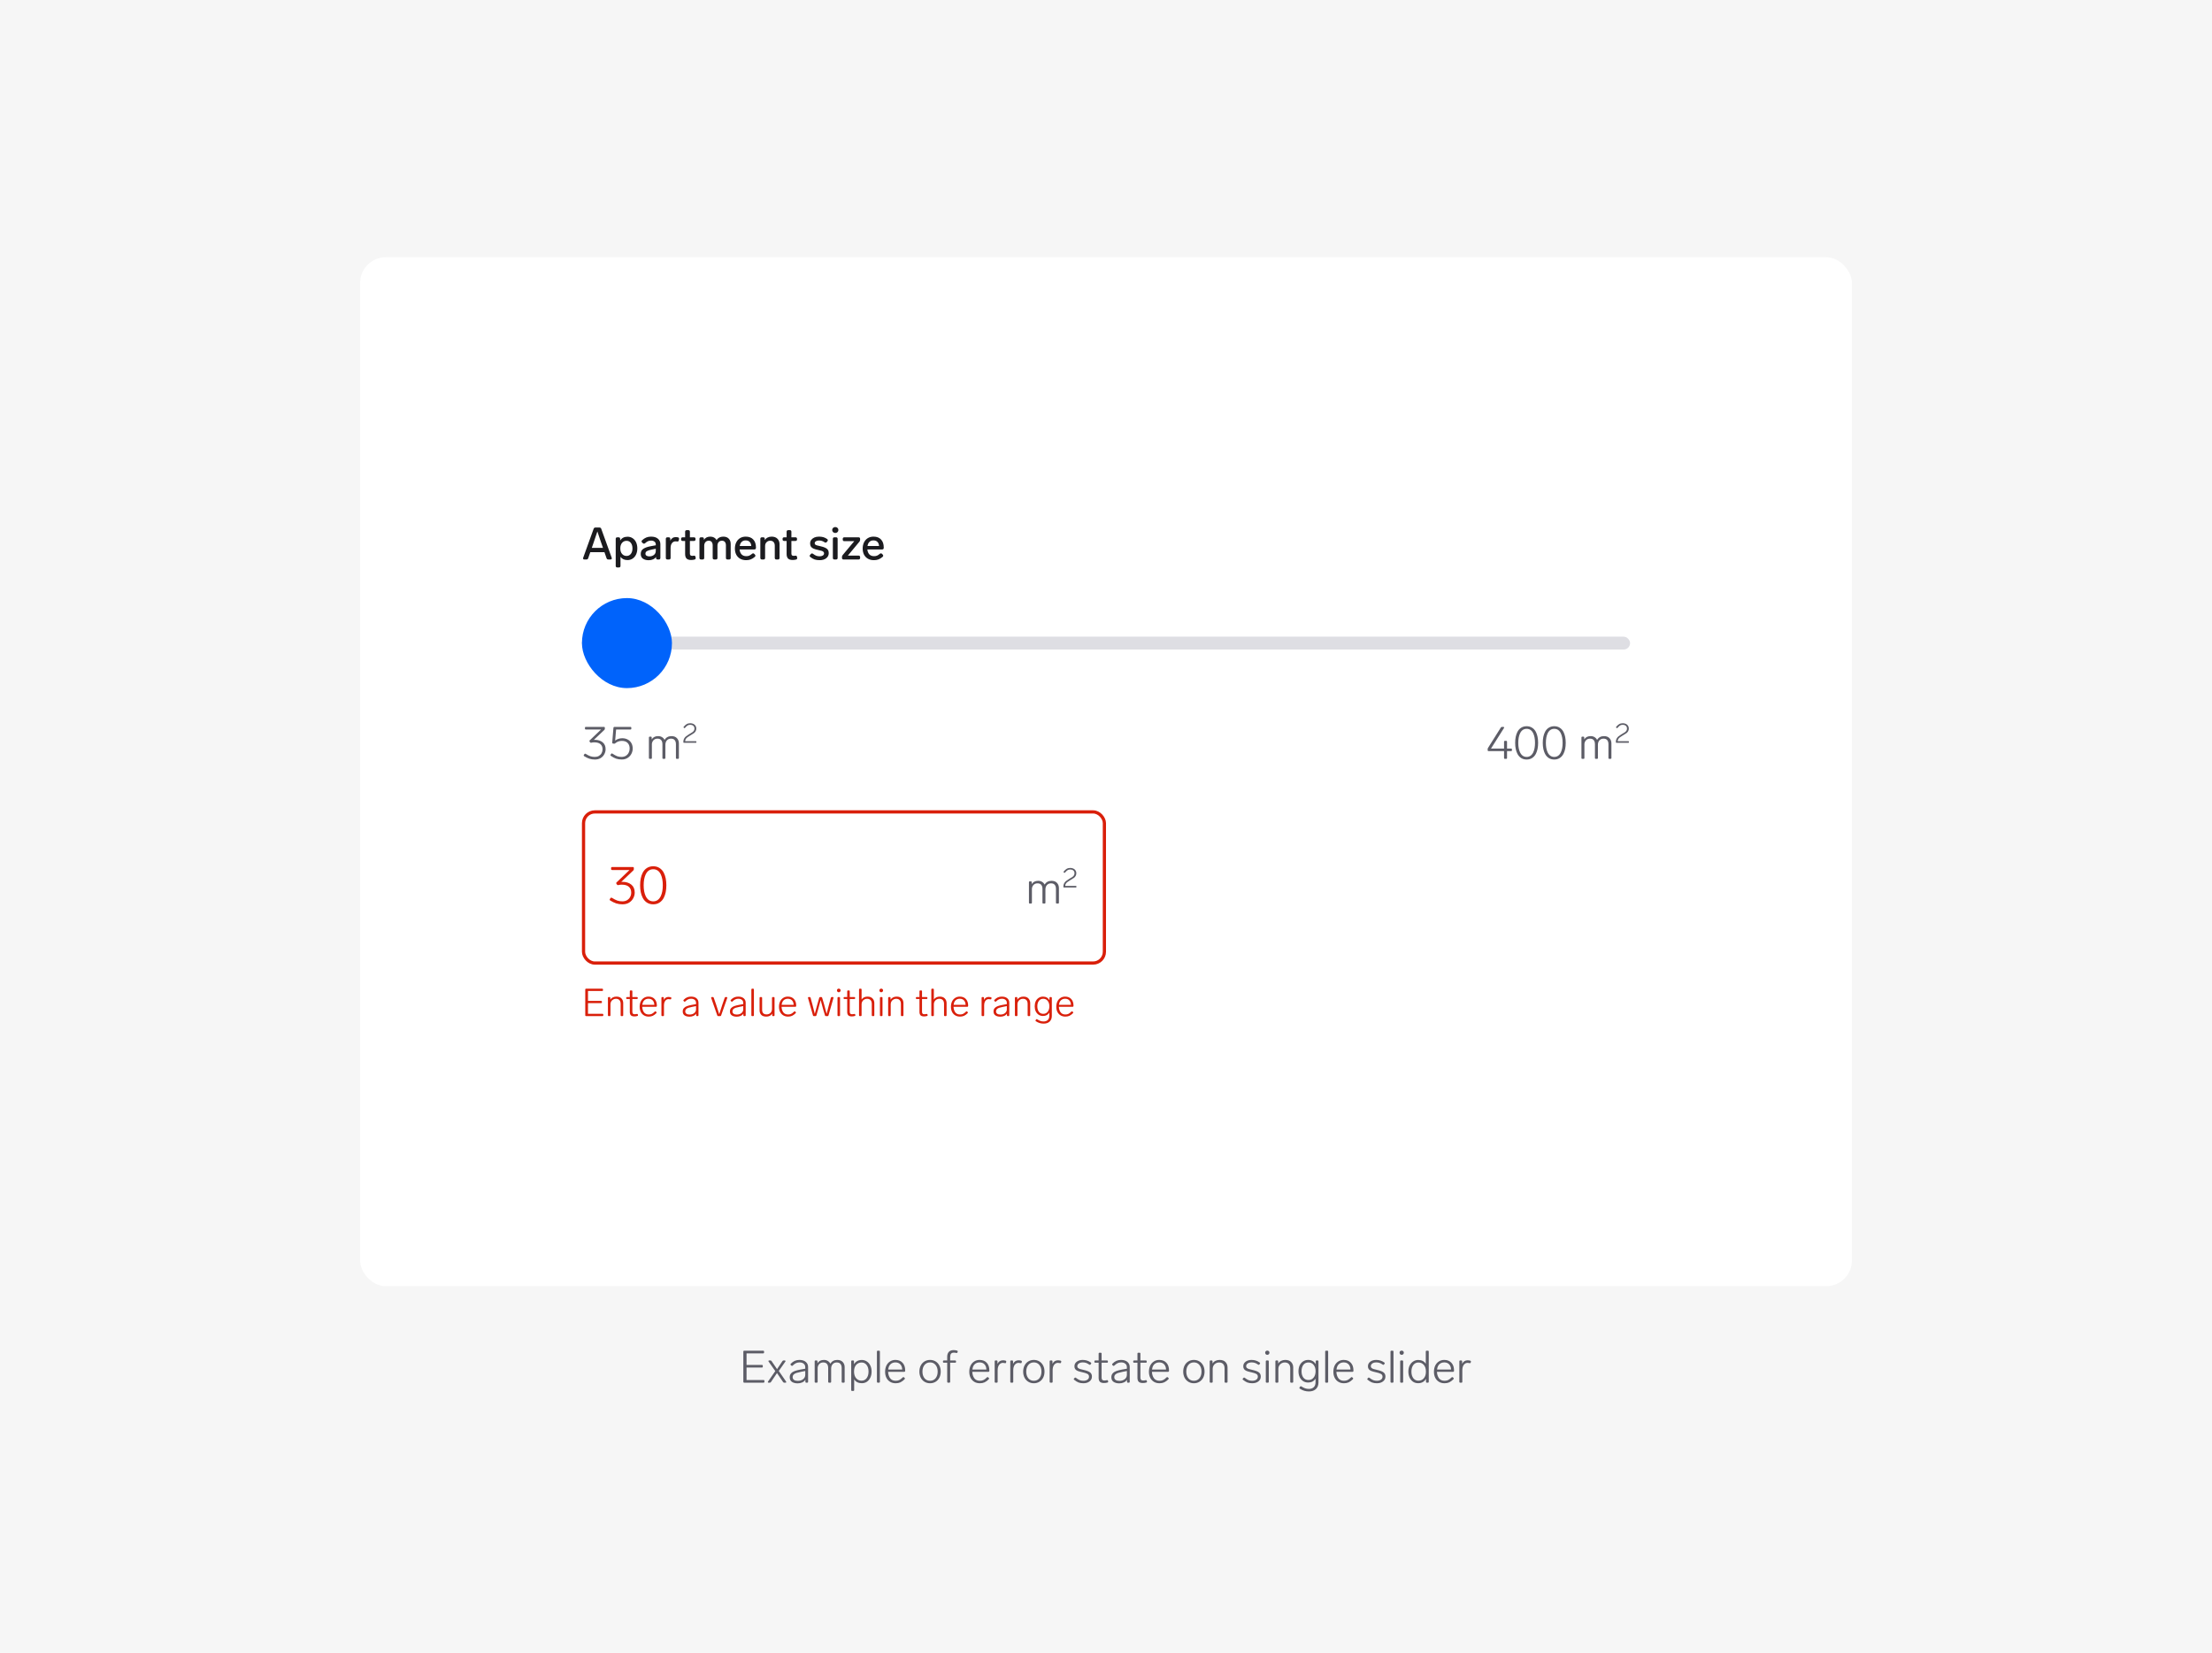 <svg width="688" height="514" viewBox="0 0 688 514" fill="none" xmlns="http://www.w3.org/2000/svg">
<rect width="688" height="514" fill="#F6F6F6"/>
<rect x="112" y="80" width="464" height="320" rx="8" fill="white"/>
<rect x="181.5" y="252.5" width="162" height="47" rx="3.5" fill="white"/>
<rect x="181.5" y="252.5" width="162" height="47" rx="3.5" stroke="#D91F0A"/>
<g clip-path="url(#clip0_4508_22692)">
<path d="M193.608 274.248C194.739 274.248 195.656 274.536 196.36 275.112C197.064 275.688 197.416 276.509 197.416 277.576C197.416 278.173 197.267 278.755 196.968 279.32C196.68 279.885 196.248 280.349 195.672 280.712C195.096 281.064 194.403 281.24 193.592 281.24C192.92 281.24 192.275 281.144 191.656 280.952C191.048 280.749 190.424 280.445 189.784 280.04C189.677 279.976 189.624 279.891 189.624 279.784C189.624 279.709 189.645 279.645 189.688 279.592L189.896 279.304C189.96 279.208 190.04 279.16 190.136 279.16C190.221 279.16 190.291 279.181 190.344 279.224C190.973 279.619 191.528 279.901 192.008 280.072C192.499 280.232 193.016 280.312 193.56 280.312C194.115 280.312 194.6 280.195 195.016 279.96C195.432 279.715 195.752 279.389 195.976 278.984C196.211 278.568 196.328 278.104 196.328 277.592C196.328 276.824 196.083 276.221 195.592 275.784C195.101 275.347 194.371 275.128 193.4 275.128C192.995 275.128 192.637 275.171 192.328 275.256C192.296 275.267 192.253 275.272 192.2 275.272C192.083 275.272 191.987 275.219 191.912 275.112L191.736 274.872C191.683 274.787 191.656 274.712 191.656 274.648C191.656 274.563 191.693 274.488 191.768 274.424L195.8 270.568H190.392C190.179 270.568 190.072 270.461 190.072 270.248V269.96C190.072 269.747 190.179 269.64 190.392 269.64H196.824C197.037 269.64 197.144 269.747 197.144 269.96V270.312C197.144 270.461 197.085 270.595 196.968 270.712L193.224 274.264L193.608 274.248ZM203.175 281.24C202.428 281.24 201.772 281.059 201.207 280.696C200.652 280.333 200.21 279.827 199.879 279.176C199.356 278.141 199.095 276.856 199.095 275.32C199.095 273.773 199.356 272.483 199.879 271.448C200.21 270.797 200.652 270.296 201.207 269.944C201.772 269.581 202.428 269.4 203.175 269.4C203.922 269.4 204.572 269.581 205.127 269.944C205.692 270.296 206.14 270.797 206.471 271.448C206.994 272.483 207.255 273.773 207.255 275.32C207.255 276.856 206.994 278.141 206.471 279.176C206.14 279.827 205.692 280.333 205.127 280.696C204.572 281.059 203.922 281.24 203.175 281.24ZM203.175 280.312C204.22 280.312 205.004 279.768 205.527 278.68C205.943 277.795 206.151 276.675 206.151 275.32C206.151 273.944 205.943 272.819 205.527 271.944C205.015 270.867 204.231 270.328 203.175 270.328C202.119 270.328 201.335 270.867 200.823 271.944C200.407 272.819 200.199 273.944 200.199 275.32C200.199 276.685 200.407 277.805 200.823 278.68C201.346 279.768 202.13 280.312 203.175 280.312Z" fill="#D91F0A"/>
<path d="M327.05 273.93C327.797 273.93 328.366 274.145 328.758 274.574C329.159 274.994 329.36 275.535 329.36 276.198V280.72C329.36 280.907 329.267 281 329.08 281H328.716C328.529 281 328.436 280.907 328.436 280.72V276.45C328.436 275.89 328.305 275.461 328.044 275.162C327.792 274.863 327.414 274.714 326.91 274.714C326.378 274.714 325.953 274.891 325.636 275.246C325.319 275.601 325.16 276.058 325.16 276.618V280.72C325.16 280.907 325.067 281 324.88 281H324.516C324.329 281 324.236 280.907 324.236 280.72V276.45C324.236 275.89 324.105 275.461 323.844 275.162C323.592 274.863 323.209 274.714 322.696 274.714C322.22 274.714 321.823 274.863 321.506 275.162C321.198 275.461 321.016 275.853 320.96 276.338V280.72C320.96 280.907 320.867 281 320.68 281H320.316C320.129 281 320.036 280.907 320.036 280.72V274.378C320.036 274.191 320.129 274.098 320.316 274.098H320.624C320.811 274.098 320.904 274.191 320.904 274.378V274.952C321.324 274.271 321.991 273.93 322.906 273.93C323.382 273.93 323.788 274.037 324.124 274.252C324.469 274.457 324.726 274.737 324.894 275.092C325.389 274.317 326.107 273.93 327.05 273.93ZM334.637 275.513C334.749 275.513 334.805 275.569 334.805 275.681V275.832C334.805 275.944 334.749 276 334.637 276H330.907C330.795 276 330.739 275.944 330.739 275.832V275.798C330.739 275.39 330.809 275.045 330.949 274.765C331.095 274.48 331.283 274.239 331.512 274.043C331.747 273.847 332.069 273.623 332.478 273.371C332.517 273.343 332.663 273.256 332.915 273.11C333.212 272.942 333.444 272.797 333.612 272.674C333.78 272.55 333.92 272.399 334.032 272.22C334.144 272.035 334.2 271.82 334.2 271.573C334.2 271.198 334.074 270.91 333.822 270.708C333.57 270.506 333.265 270.406 332.907 270.406C332.559 270.406 332.271 270.478 332.041 270.624C331.812 270.77 331.546 271.022 331.243 271.38C331.204 271.43 331.157 271.456 331.101 271.456C331.073 271.456 331.039 271.442 331 271.414L330.857 271.304C330.807 271.26 330.781 271.215 330.781 271.17C330.781 271.142 330.795 271.108 330.823 271.069C331.12 270.694 331.428 270.408 331.747 270.212C332.072 270.016 332.453 269.918 332.89 269.918C333.254 269.918 333.579 269.988 333.864 270.128C334.15 270.263 334.371 270.456 334.528 270.708C334.69 270.954 334.771 271.234 334.771 271.548C334.771 271.878 334.701 272.164 334.561 272.405C334.427 272.64 334.256 272.836 334.049 272.993C333.842 273.144 333.562 273.323 333.209 273.53L332.789 273.782C332.436 274.001 332.167 274.18 331.983 274.32C331.798 274.454 331.644 274.62 331.521 274.816C331.397 275.006 331.325 275.238 331.302 275.513H334.637Z" fill="#5C5C66"/>
</g>
<path d="M182.272 316C182.112 316 182.032 315.92 182.032 315.76V307.72C182.032 307.56 182.112 307.48 182.272 307.48H187.312C187.472 307.48 187.552 307.56 187.552 307.72V307.948C187.552 308.108 187.472 308.188 187.312 308.188H182.884V311.272H186.976C187.136 311.272 187.216 311.352 187.216 311.512V311.728C187.216 311.888 187.136 311.968 186.976 311.968H182.884V315.292H187.408C187.568 315.292 187.648 315.372 187.648 315.532V315.76C187.648 315.92 187.568 316 187.408 316H182.272ZM191.723 309.94C192.419 309.94 192.943 310.132 193.295 310.516C193.655 310.9 193.835 311.38 193.835 311.956V315.76C193.835 315.92 193.755 316 193.595 316H193.283C193.123 316 193.043 315.92 193.043 315.76V312.22C193.043 311.692 192.915 311.292 192.659 311.02C192.403 310.748 192.035 310.612 191.555 310.612C191.251 310.612 190.971 310.688 190.715 310.84C190.459 310.984 190.255 311.184 190.103 311.44C189.951 311.696 189.875 311.976 189.875 312.28V315.76C189.875 315.92 189.795 316 189.635 316H189.323C189.163 316 189.083 315.92 189.083 315.76V310.324C189.083 310.164 189.163 310.084 189.323 310.084H189.587C189.747 310.084 189.827 310.164 189.827 310.324V310.9C190.027 310.58 190.291 310.34 190.619 310.18C190.947 310.02 191.315 309.94 191.723 309.94ZM198.087 315.34C198.111 315.332 198.143 315.328 198.183 315.328C198.231 315.328 198.275 315.344 198.315 315.376C198.355 315.408 198.379 315.452 198.387 315.508L198.423 315.676C198.431 315.692 198.435 315.72 198.435 315.76C198.435 315.872 198.375 315.94 198.255 315.964C197.967 316.052 197.659 316.096 197.331 316.096C196.811 316.096 196.439 315.98 196.215 315.748C195.999 315.508 195.891 315.164 195.891 314.716V310.684H195.003C194.843 310.684 194.763 310.604 194.763 310.444V310.324C194.763 310.164 194.843 310.084 195.003 310.084H195.891V308.26C195.891 308.1 195.971 308.02 196.131 308.02H196.443C196.603 308.02 196.683 308.1 196.683 308.26V310.084H198.123C198.283 310.084 198.363 310.164 198.363 310.324V310.444C198.363 310.604 198.283 310.684 198.123 310.684H196.683V314.62C196.683 314.916 196.739 315.124 196.851 315.244C196.963 315.364 197.155 315.424 197.427 315.424C197.619 315.424 197.839 315.396 198.087 315.34ZM203.657 314.596C203.713 314.54 203.773 314.512 203.837 314.512C203.893 314.512 203.945 314.536 203.993 314.584L204.149 314.728C204.205 314.784 204.233 314.844 204.233 314.908C204.233 314.956 204.209 315.012 204.161 315.076C203.769 315.468 203.389 315.748 203.021 315.916C202.653 316.076 202.241 316.156 201.785 316.156C201.209 316.156 200.709 316.028 200.285 315.772C199.861 315.516 199.533 315.16 199.301 314.704C199.069 314.24 198.953 313.704 198.953 313.096C198.953 312.48 199.065 311.936 199.289 311.464C199.521 310.984 199.845 310.612 200.261 310.348C200.677 310.076 201.157 309.94 201.701 309.94C202.509 309.94 203.145 310.192 203.609 310.696C204.073 311.2 204.305 311.88 204.305 312.736V312.88C204.297 312.952 204.269 313.008 204.221 313.048C204.181 313.088 204.125 313.108 204.053 313.108H199.757C199.781 313.78 199.957 314.348 200.285 314.812C200.621 315.268 201.121 315.496 201.785 315.496C202.145 315.496 202.461 315.432 202.733 315.304C203.013 315.168 203.321 314.932 203.657 314.596ZM201.701 310.6C201.173 310.6 200.737 310.764 200.393 311.092C200.057 311.412 199.853 311.884 199.781 312.508H203.513C203.497 311.924 203.329 311.46 203.009 311.116C202.689 310.772 202.253 310.6 201.701 310.6ZM207.932 310.036C208.132 310.036 208.368 310.068 208.64 310.132C208.784 310.18 208.84 310.28 208.808 310.432L208.76 310.624C208.72 310.776 208.62 310.832 208.46 310.792C208.268 310.744 208.092 310.72 207.932 310.72C207.524 310.72 207.184 310.896 206.912 311.248C206.648 311.6 206.516 312.088 206.516 312.712V315.76C206.516 315.92 206.436 316 206.276 316H205.964C205.804 316 205.724 315.92 205.724 315.76V310.324C205.724 310.164 205.804 310.084 205.964 310.084H206.228C206.388 310.084 206.468 310.164 206.468 310.324V310.984C206.604 310.688 206.796 310.456 207.044 310.288C207.3 310.12 207.596 310.036 207.932 310.036ZM214.93 309.94C215.658 309.94 216.226 310.116 216.634 310.468C217.042 310.812 217.246 311.268 217.246 311.836V315.76C217.246 315.92 217.166 316 217.006 316H216.766C216.606 316 216.526 315.92 216.526 315.76V315.22C216.326 315.54 216.042 315.78 215.674 315.94C215.314 316.1 214.91 316.18 214.462 316.18C213.838 316.18 213.33 316.048 212.938 315.784C212.546 315.52 212.35 315.112 212.35 314.56C212.35 314.12 212.474 313.768 212.722 313.504C212.97 313.232 213.294 313.028 213.694 312.892C214.094 312.748 214.594 312.62 215.194 312.508L216.49 312.28V311.896C216.49 311.488 216.35 311.172 216.07 310.948C215.79 310.716 215.422 310.6 214.966 310.6C214.622 310.6 214.31 310.664 214.03 310.792C213.75 310.92 213.45 311.14 213.13 311.452C213.074 311.508 213.014 311.536 212.95 311.536C212.894 311.536 212.842 311.512 212.794 311.464L212.638 311.32C212.582 311.264 212.554 311.204 212.554 311.14C212.554 311.068 212.582 311.004 212.638 310.948C212.974 310.596 213.326 310.34 213.694 310.18C214.07 310.02 214.482 309.94 214.93 309.94ZM214.498 315.52C215.074 315.52 215.55 315.368 215.926 315.064C216.302 314.76 216.49 314.372 216.49 313.9V312.892L215.374 313.108C214.854 313.212 214.442 313.312 214.138 313.408C213.834 313.504 213.59 313.644 213.406 313.828C213.222 314.012 213.13 314.252 213.13 314.548C213.13 314.852 213.25 315.092 213.49 315.268C213.738 315.436 214.074 315.52 214.498 315.52ZM225.415 310.276C225.463 310.148 225.555 310.084 225.691 310.084H226.003C226.067 310.084 226.119 310.1 226.159 310.132C226.199 310.164 226.219 310.208 226.219 310.264L226.195 310.36L224.287 315.808C224.239 315.936 224.147 316 224.011 316H223.375C223.239 316 223.147 315.936 223.099 315.808L221.203 310.36L221.179 310.264C221.179 310.208 221.199 310.164 221.239 310.132C221.279 310.1 221.331 310.084 221.395 310.084H221.719C221.855 310.084 221.947 310.148 221.995 310.276L222.727 312.388C223.031 313.268 223.355 314.28 223.699 315.424C223.715 315.376 223.759 315.24 223.831 315.016C224.159 313.936 224.443 313.06 224.683 312.388L225.415 310.276ZM229.613 309.94C230.341 309.94 230.909 310.116 231.317 310.468C231.725 310.812 231.929 311.268 231.929 311.836V315.76C231.929 315.92 231.849 316 231.689 316H231.449C231.289 316 231.209 315.92 231.209 315.76V315.22C231.009 315.54 230.725 315.78 230.357 315.94C229.997 316.1 229.593 316.18 229.145 316.18C228.521 316.18 228.013 316.048 227.621 315.784C227.229 315.52 227.033 315.112 227.033 314.56C227.033 314.12 227.157 313.768 227.405 313.504C227.653 313.232 227.977 313.028 228.377 312.892C228.777 312.748 229.277 312.62 229.877 312.508L231.173 312.28V311.896C231.173 311.488 231.033 311.172 230.753 310.948C230.473 310.716 230.105 310.6 229.649 310.6C229.305 310.6 228.993 310.664 228.713 310.792C228.433 310.92 228.133 311.14 227.813 311.452C227.757 311.508 227.697 311.536 227.633 311.536C227.577 311.536 227.525 311.512 227.477 311.464L227.321 311.32C227.265 311.264 227.237 311.204 227.237 311.14C227.237 311.068 227.265 311.004 227.321 310.948C227.657 310.596 228.009 310.34 228.377 310.18C228.753 310.02 229.165 309.94 229.613 309.94ZM229.181 315.52C229.757 315.52 230.233 315.368 230.609 315.064C230.985 314.76 231.173 314.372 231.173 313.9V312.892L230.057 313.108C229.537 313.212 229.125 313.312 228.821 313.408C228.517 313.504 228.273 313.644 228.089 313.828C227.905 314.012 227.813 314.252 227.813 314.548C227.813 314.852 227.933 315.092 228.173 315.268C228.421 315.436 228.757 315.52 229.181 315.52ZM233.937 316C233.777 316 233.697 315.92 233.697 315.76V307.72C233.697 307.56 233.777 307.48 233.937 307.48H234.249C234.409 307.48 234.489 307.56 234.489 307.72V315.76C234.489 315.92 234.409 316 234.249 316H233.937ZM240.115 310.324C240.115 310.164 240.195 310.084 240.355 310.084H240.667C240.827 310.084 240.907 310.164 240.907 310.324V315.76C240.907 315.92 240.827 316 240.667 316H240.415C240.255 316 240.175 315.92 240.175 315.76V315.22C239.999 315.532 239.747 315.768 239.419 315.928C239.099 316.08 238.747 316.156 238.363 316.156C237.643 316.156 237.111 315.976 236.767 315.616C236.423 315.248 236.251 314.776 236.251 314.2V310.324C236.251 310.164 236.331 310.084 236.491 310.084H236.803C236.963 310.084 237.043 310.164 237.043 310.324V314.032C237.043 314.504 237.159 314.864 237.391 315.112C237.631 315.352 237.971 315.472 238.411 315.472C238.907 315.472 239.315 315.32 239.635 315.016C239.955 314.712 240.115 314.28 240.115 313.72V310.324ZM246.993 314.596C247.049 314.54 247.109 314.512 247.173 314.512C247.229 314.512 247.281 314.536 247.329 314.584L247.485 314.728C247.541 314.784 247.569 314.844 247.569 314.908C247.569 314.956 247.545 315.012 247.497 315.076C247.105 315.468 246.725 315.748 246.357 315.916C245.989 316.076 245.577 316.156 245.121 316.156C244.545 316.156 244.045 316.028 243.621 315.772C243.197 315.516 242.869 315.16 242.637 314.704C242.405 314.24 242.289 313.704 242.289 313.096C242.289 312.48 242.401 311.936 242.625 311.464C242.857 310.984 243.181 310.612 243.597 310.348C244.013 310.076 244.493 309.94 245.037 309.94C245.845 309.94 246.481 310.192 246.945 310.696C247.409 311.2 247.641 311.88 247.641 312.736V312.88C247.633 312.952 247.605 313.008 247.557 313.048C247.517 313.088 247.461 313.108 247.389 313.108H243.093C243.117 313.78 243.293 314.348 243.621 314.812C243.957 315.268 244.457 315.496 245.121 315.496C245.481 315.496 245.797 315.432 246.069 315.304C246.349 315.168 246.657 314.932 246.993 314.596ZM245.037 310.6C244.509 310.6 244.073 310.764 243.729 311.092C243.393 311.412 243.189 311.884 243.117 312.508H246.849C246.833 311.924 246.665 311.46 246.345 311.116C246.025 310.772 245.589 310.6 245.037 310.6ZM258.426 310.288C258.458 310.152 258.55 310.084 258.702 310.084H259.026C259.114 310.084 259.174 310.108 259.206 310.156C259.246 310.204 259.254 310.268 259.23 310.348L257.682 315.796C257.65 315.932 257.558 316 257.406 316H256.866C256.73 316 256.642 315.932 256.602 315.796L256.05 313.96C255.762 313 255.494 312.016 255.246 311.008C255.006 311.984 254.742 312.976 254.454 313.984L253.926 315.796C253.894 315.932 253.802 316 253.65 316H253.134C252.982 316 252.89 315.932 252.858 315.796L251.31 310.348C251.302 310.332 251.298 310.304 251.298 310.264C251.298 310.208 251.318 310.164 251.358 310.132C251.398 310.1 251.45 310.084 251.514 310.084H251.838C251.99 310.084 252.082 310.152 252.114 310.288L252.69 312.412C252.954 313.38 253.198 314.344 253.422 315.304C253.598 314.592 253.858 313.628 254.202 312.412L254.814 310.288C254.846 310.152 254.938 310.084 255.09 310.084H255.45C255.594 310.084 255.682 310.152 255.714 310.288L256.338 312.412C256.61 313.396 256.866 314.364 257.105 315.316C257.289 314.516 257.538 313.548 257.85 312.412L258.426 310.288ZM260.882 308.584C260.722 308.584 260.586 308.528 260.474 308.416C260.37 308.304 260.318 308.168 260.318 308.008C260.318 307.848 260.37 307.716 260.474 307.612C260.586 307.508 260.722 307.456 260.882 307.456C261.05 307.456 261.186 307.508 261.29 307.612C261.402 307.716 261.458 307.848 261.458 308.008C261.458 308.168 261.402 308.304 261.29 308.416C261.186 308.528 261.05 308.584 260.882 308.584ZM260.726 316C260.566 316 260.486 315.92 260.486 315.76V310.324C260.486 310.164 260.566 310.084 260.726 310.084H261.038C261.198 310.084 261.278 310.164 261.278 310.324V315.76C261.278 315.92 261.198 316 261.038 316H260.726ZM265.704 315.34C265.728 315.332 265.76 315.328 265.8 315.328C265.848 315.328 265.892 315.344 265.932 315.376C265.972 315.408 265.996 315.452 266.004 315.508L266.04 315.676C266.048 315.692 266.052 315.72 266.052 315.76C266.052 315.872 265.992 315.94 265.872 315.964C265.584 316.052 265.276 316.096 264.948 316.096C264.428 316.096 264.056 315.98 263.832 315.748C263.616 315.508 263.508 315.164 263.508 314.716V310.684H262.62C262.46 310.684 262.38 310.604 262.38 310.444V310.324C262.38 310.164 262.46 310.084 262.62 310.084H263.508V308.26C263.508 308.1 263.588 308.02 263.748 308.02H264.06C264.22 308.02 264.3 308.1 264.3 308.26V310.084H265.74C265.9 310.084 265.98 310.164 265.98 310.324V310.444C265.98 310.604 265.9 310.684 265.74 310.684H264.3V314.62C264.3 314.916 264.356 315.124 264.468 315.244C264.58 315.364 264.772 315.424 265.044 315.424C265.236 315.424 265.456 315.396 265.704 315.34ZM269.829 309.94C270.517 309.94 271.041 310.136 271.401 310.528C271.761 310.912 271.941 311.388 271.941 311.956V315.76C271.941 315.92 271.861 316 271.701 316H271.389C271.229 316 271.149 315.92 271.149 315.76V312.22C271.149 311.692 271.021 311.292 270.765 311.02C270.509 310.748 270.141 310.612 269.661 310.612C269.357 310.612 269.077 310.688 268.821 310.84C268.565 310.984 268.361 311.184 268.209 311.44C268.057 311.696 267.981 311.976 267.981 312.28V315.76C267.981 315.92 267.901 316 267.741 316H267.429C267.269 316 267.189 315.92 267.189 315.76V307.72C267.189 307.56 267.269 307.48 267.429 307.48H267.741C267.901 307.48 267.981 307.56 267.981 307.72V310.852C268.173 310.548 268.429 310.32 268.749 310.168C269.077 310.016 269.437 309.94 269.829 309.94ZM274.089 308.584C273.929 308.584 273.793 308.528 273.681 308.416C273.577 308.304 273.525 308.168 273.525 308.008C273.525 307.848 273.577 307.716 273.681 307.612C273.793 307.508 273.929 307.456 274.089 307.456C274.257 307.456 274.393 307.508 274.497 307.612C274.609 307.716 274.665 307.848 274.665 308.008C274.665 308.168 274.609 308.304 274.497 308.416C274.393 308.528 274.257 308.584 274.089 308.584ZM273.933 316C273.773 316 273.693 315.92 273.693 315.76V310.324C273.693 310.164 273.773 310.084 273.933 310.084H274.245C274.405 310.084 274.485 310.164 274.485 310.324V315.76C274.485 315.92 274.405 316 274.245 316H273.933ZM278.887 309.94C279.583 309.94 280.107 310.132 280.459 310.516C280.819 310.9 280.999 311.38 280.999 311.956V315.76C280.999 315.92 280.919 316 280.759 316H280.447C280.287 316 280.207 315.92 280.207 315.76V312.22C280.207 311.692 280.079 311.292 279.823 311.02C279.567 310.748 279.199 310.612 278.719 310.612C278.415 310.612 278.135 310.688 277.879 310.84C277.623 310.984 277.419 311.184 277.267 311.44C277.115 311.696 277.039 311.976 277.039 312.28V315.76C277.039 315.92 276.959 316 276.799 316H276.487C276.327 316 276.247 315.92 276.247 315.76V310.324C276.247 310.164 276.327 310.084 276.487 310.084H276.751C276.911 310.084 276.991 310.164 276.991 310.324V310.9C277.191 310.58 277.455 310.34 277.783 310.18C278.111 310.02 278.479 309.94 278.887 309.94ZM288.181 315.34C288.205 315.332 288.237 315.328 288.277 315.328C288.325 315.328 288.369 315.344 288.409 315.376C288.449 315.408 288.473 315.452 288.481 315.508L288.517 315.676C288.525 315.692 288.529 315.72 288.529 315.76C288.529 315.872 288.469 315.94 288.349 315.964C288.061 316.052 287.753 316.096 287.425 316.096C286.905 316.096 286.533 315.98 286.309 315.748C286.093 315.508 285.985 315.164 285.985 314.716V310.684H285.097C284.937 310.684 284.857 310.604 284.857 310.444V310.324C284.857 310.164 284.937 310.084 285.097 310.084H285.985V308.26C285.985 308.1 286.065 308.02 286.225 308.02H286.537C286.697 308.02 286.777 308.1 286.777 308.26V310.084H288.217C288.377 310.084 288.457 310.164 288.457 310.324V310.444C288.457 310.604 288.377 310.684 288.217 310.684H286.777V314.62C286.777 314.916 286.833 315.124 286.945 315.244C287.057 315.364 287.249 315.424 287.521 315.424C287.713 315.424 287.933 315.396 288.181 315.34ZM292.305 309.94C292.993 309.94 293.517 310.136 293.877 310.528C294.237 310.912 294.417 311.388 294.417 311.956V315.76C294.417 315.92 294.337 316 294.177 316H293.865C293.705 316 293.625 315.92 293.625 315.76V312.22C293.625 311.692 293.497 311.292 293.241 311.02C292.985 310.748 292.617 310.612 292.137 310.612C291.833 310.612 291.553 310.688 291.297 310.84C291.041 310.984 290.837 311.184 290.685 311.44C290.533 311.696 290.457 311.976 290.457 312.28V315.76C290.457 315.92 290.377 316 290.217 316H289.905C289.745 316 289.665 315.92 289.665 315.76V307.72C289.665 307.56 289.745 307.48 289.905 307.48H290.217C290.377 307.48 290.457 307.56 290.457 307.72V310.852C290.649 310.548 290.905 310.32 291.225 310.168C291.553 310.016 291.913 309.94 292.305 309.94ZM300.477 314.596C300.533 314.54 300.593 314.512 300.657 314.512C300.713 314.512 300.765 314.536 300.813 314.584L300.969 314.728C301.025 314.784 301.053 314.844 301.053 314.908C301.053 314.956 301.029 315.012 300.981 315.076C300.589 315.468 300.209 315.748 299.841 315.916C299.473 316.076 299.061 316.156 298.605 316.156C298.029 316.156 297.529 316.028 297.105 315.772C296.681 315.516 296.353 315.16 296.121 314.704C295.889 314.24 295.773 313.704 295.773 313.096C295.773 312.48 295.885 311.936 296.109 311.464C296.341 310.984 296.665 310.612 297.081 310.348C297.497 310.076 297.977 309.94 298.521 309.94C299.329 309.94 299.965 310.192 300.429 310.696C300.893 311.2 301.125 311.88 301.125 312.736V312.88C301.117 312.952 301.089 313.008 301.041 313.048C301.001 313.088 300.945 313.108 300.873 313.108H296.577C296.601 313.78 296.777 314.348 297.105 314.812C297.441 315.268 297.941 315.496 298.605 315.496C298.965 315.496 299.281 315.432 299.553 315.304C299.833 315.168 300.141 314.932 300.477 314.596ZM298.521 310.6C297.993 310.6 297.557 310.764 297.213 311.092C296.877 311.412 296.673 311.884 296.601 312.508H300.333C300.317 311.924 300.149 311.46 299.829 311.116C299.509 310.772 299.073 310.6 298.521 310.6ZM307.518 310.036C307.718 310.036 307.954 310.068 308.226 310.132C308.37 310.18 308.426 310.28 308.394 310.432L308.346 310.624C308.306 310.776 308.206 310.832 308.046 310.792C307.854 310.744 307.678 310.72 307.518 310.72C307.11 310.72 306.77 310.896 306.498 311.248C306.234 311.6 306.102 312.088 306.102 312.712V315.76C306.102 315.92 306.022 316 305.862 316H305.55C305.39 316 305.31 315.92 305.31 315.76V310.324C305.31 310.164 305.39 310.084 305.55 310.084H305.814C305.974 310.084 306.054 310.164 306.054 310.324V310.984C306.19 310.688 306.382 310.456 306.63 310.288C306.886 310.12 307.182 310.036 307.518 310.036ZM311.598 309.94C312.326 309.94 312.894 310.116 313.302 310.468C313.71 310.812 313.914 311.268 313.914 311.836V315.76C313.914 315.92 313.834 316 313.674 316H313.434C313.274 316 313.194 315.92 313.194 315.76V315.22C312.994 315.54 312.71 315.78 312.342 315.94C311.982 316.1 311.578 316.18 311.13 316.18C310.506 316.18 309.998 316.048 309.606 315.784C309.214 315.52 309.018 315.112 309.018 314.56C309.018 314.12 309.142 313.768 309.39 313.504C309.638 313.232 309.962 313.028 310.362 312.892C310.762 312.748 311.262 312.62 311.862 312.508L313.158 312.28V311.896C313.158 311.488 313.018 311.172 312.738 310.948C312.458 310.716 312.09 310.6 311.634 310.6C311.29 310.6 310.978 310.664 310.698 310.792C310.418 310.92 310.118 311.14 309.798 311.452C309.742 311.508 309.682 311.536 309.618 311.536C309.562 311.536 309.51 311.512 309.462 311.464L309.306 311.32C309.25 311.264 309.222 311.204 309.222 311.14C309.222 311.068 309.25 311.004 309.306 310.948C309.642 310.596 309.994 310.34 310.362 310.18C310.738 310.02 311.15 309.94 311.598 309.94ZM311.166 315.52C311.742 315.52 312.218 315.368 312.594 315.064C312.97 314.76 313.158 314.372 313.158 313.9V312.892L312.042 313.108C311.522 313.212 311.11 313.312 310.806 313.408C310.502 313.504 310.258 313.644 310.074 313.828C309.89 314.012 309.798 314.252 309.798 314.548C309.798 314.852 309.918 315.092 310.158 315.268C310.406 315.436 310.742 315.52 311.166 315.52ZM318.309 309.94C319.005 309.94 319.529 310.132 319.881 310.516C320.241 310.9 320.421 311.38 320.421 311.956V315.76C320.421 315.92 320.341 316 320.181 316H319.869C319.709 316 319.629 315.92 319.629 315.76V312.22C319.629 311.692 319.501 311.292 319.245 311.02C318.989 310.748 318.621 310.612 318.141 310.612C317.837 310.612 317.557 310.688 317.301 310.84C317.045 310.984 316.841 311.184 316.689 311.44C316.537 311.696 316.461 311.976 316.461 312.28V315.76C316.461 315.92 316.381 316 316.221 316H315.909C315.749 316 315.669 315.92 315.669 315.76V310.324C315.669 310.164 315.749 310.084 315.909 310.084H316.173C316.333 310.084 316.413 310.164 316.413 310.324V310.9C316.613 310.58 316.877 310.34 317.205 310.18C317.533 310.02 317.901 309.94 318.309 309.94ZM326.421 310.324C326.421 310.164 326.501 310.084 326.661 310.084H326.913C327.073 310.084 327.153 310.164 327.153 310.324V315.94C327.153 316.684 326.929 317.268 326.481 317.692C326.033 318.124 325.405 318.34 324.597 318.34C323.725 318.34 322.921 318.092 322.185 317.596C322.105 317.548 322.065 317.488 322.065 317.416C322.065 317.36 322.081 317.312 322.113 317.272L322.257 317.068C322.305 316.988 322.369 316.948 322.449 316.948C322.481 316.948 322.529 316.964 322.593 316.996C322.945 317.22 323.273 317.388 323.577 317.5C323.889 317.612 324.229 317.668 324.597 317.668C325.125 317.668 325.553 317.52 325.881 317.224C326.209 316.936 326.373 316.488 326.373 315.88V314.92C325.941 315.616 325.285 315.964 324.405 315.964C323.893 315.964 323.441 315.836 323.049 315.58C322.657 315.316 322.353 314.956 322.137 314.5C321.929 314.044 321.825 313.528 321.825 312.952C321.825 312.376 321.929 311.86 322.137 311.404C322.353 310.948 322.657 310.592 323.049 310.336C323.441 310.072 323.893 309.94 324.405 309.94C324.869 309.94 325.269 310.04 325.605 310.24C325.949 310.432 326.221 310.708 326.421 311.068V310.324ZM324.489 315.292C325.065 315.292 325.525 315.076 325.869 314.644C326.213 314.204 326.385 313.64 326.385 312.952C326.385 312.264 326.213 311.704 325.869 311.272C325.525 310.832 325.065 310.612 324.489 310.612C323.905 310.612 323.449 310.828 323.121 311.26C322.801 311.692 322.641 312.256 322.641 312.952C322.641 313.648 322.801 314.212 323.121 314.644C323.449 315.076 323.905 315.292 324.489 315.292ZM333.243 314.596C333.299 314.54 333.359 314.512 333.423 314.512C333.479 314.512 333.531 314.536 333.579 314.584L333.735 314.728C333.791 314.784 333.819 314.844 333.819 314.908C333.819 314.956 333.795 315.012 333.747 315.076C333.355 315.468 332.975 315.748 332.607 315.916C332.239 316.076 331.827 316.156 331.371 316.156C330.795 316.156 330.295 316.028 329.871 315.772C329.447 315.516 329.119 315.16 328.887 314.704C328.655 314.24 328.539 313.704 328.539 313.096C328.539 312.48 328.651 311.936 328.875 311.464C329.107 310.984 329.431 310.612 329.847 310.348C330.263 310.076 330.743 309.94 331.287 309.94C332.095 309.94 332.731 310.192 333.195 310.696C333.659 311.2 333.891 311.88 333.891 312.736V312.88C333.883 312.952 333.855 313.008 333.807 313.048C333.767 313.088 333.711 313.108 333.639 313.108H329.343C329.367 313.78 329.543 314.348 329.871 314.812C330.207 315.268 330.707 315.496 331.371 315.496C331.731 315.496 332.047 315.432 332.319 315.304C332.599 315.168 332.907 314.932 333.243 314.596ZM331.287 310.6C330.759 310.6 330.323 310.764 329.979 311.092C329.643 311.412 329.439 311.884 329.367 312.508H333.099C333.083 311.924 332.915 311.46 332.595 311.116C332.275 310.772 331.839 310.6 331.287 310.6Z" fill="#D91F0A"/>
<path d="M185.032 230.092C186.021 230.092 186.824 230.344 187.44 230.848C188.056 231.352 188.364 232.071 188.364 233.004C188.364 233.527 188.233 234.035 187.972 234.53C187.72 235.025 187.342 235.431 186.838 235.748C186.334 236.056 185.727 236.21 185.018 236.21C184.43 236.21 183.865 236.126 183.324 235.958C182.792 235.781 182.246 235.515 181.686 235.16C181.593 235.104 181.546 235.029 181.546 234.936C181.546 234.871 181.565 234.815 181.602 234.768L181.784 234.516C181.84 234.432 181.91 234.39 181.994 234.39C182.069 234.39 182.129 234.409 182.176 234.446C182.727 234.791 183.212 235.039 183.632 235.188C184.061 235.328 184.514 235.398 184.99 235.398C185.475 235.398 185.9 235.295 186.264 235.09C186.628 234.875 186.908 234.591 187.104 234.236C187.309 233.872 187.412 233.466 187.412 233.018C187.412 232.346 187.197 231.819 186.768 231.436C186.339 231.053 185.699 230.862 184.85 230.862C184.495 230.862 184.183 230.899 183.912 230.974C183.884 230.983 183.847 230.988 183.8 230.988C183.697 230.988 183.613 230.941 183.548 230.848L183.394 230.638C183.347 230.563 183.324 230.498 183.324 230.442C183.324 230.367 183.357 230.302 183.422 230.246L186.95 226.872H182.218C182.031 226.872 181.938 226.779 181.938 226.592V226.34C181.938 226.153 182.031 226.06 182.218 226.06H187.846C188.033 226.06 188.126 226.153 188.126 226.34V226.648C188.126 226.779 188.075 226.895 187.972 226.998L184.696 230.106L185.032 230.092ZM193.544 229.588C194.188 229.588 194.752 229.723 195.238 229.994C195.732 230.255 196.115 230.629 196.386 231.114C196.656 231.599 196.792 232.159 196.792 232.794C196.792 233.363 196.656 233.909 196.386 234.432C196.115 234.955 195.723 235.379 195.21 235.706C194.696 236.033 194.094 236.196 193.404 236.196C192.732 236.196 192.148 236.112 191.654 235.944C191.168 235.776 190.618 235.487 190.002 235.076C189.908 235.02 189.862 234.945 189.862 234.852C189.862 234.787 189.88 234.731 189.918 234.684L190.1 234.432C190.156 234.348 190.221 234.306 190.296 234.306C190.352 234.306 190.417 234.329 190.492 234.376C191.061 234.759 191.546 235.025 191.948 235.174C192.358 235.323 192.811 235.398 193.306 235.398C193.828 235.398 194.281 235.281 194.664 235.048C195.046 234.805 195.336 234.488 195.532 234.096C195.737 233.695 195.84 233.261 195.84 232.794C195.84 232.047 195.63 231.464 195.21 231.044C194.799 230.624 194.206 230.414 193.432 230.414C192.601 230.414 191.906 230.666 191.346 231.17C191.243 231.263 191.122 231.301 190.982 231.282L190.674 231.24C190.59 231.231 190.524 231.198 190.478 231.142C190.431 231.086 190.412 231.016 190.422 230.932L190.8 226.326C190.809 226.242 190.837 226.177 190.884 226.13C190.94 226.083 191.01 226.06 191.094 226.06H196.078C196.264 226.06 196.358 226.153 196.358 226.34V226.592C196.358 226.779 196.264 226.872 196.078 226.872H191.626L191.332 230.316C191.593 230.101 191.91 229.929 192.284 229.798C192.666 229.658 193.086 229.588 193.544 229.588ZM208.847 228.93C209.594 228.93 210.163 229.145 210.555 229.574C210.956 229.994 211.157 230.535 211.157 231.198V235.72C211.157 235.907 211.064 236 210.877 236H210.513C210.326 236 210.233 235.907 210.233 235.72V231.45C210.233 230.89 210.102 230.461 209.841 230.162C209.589 229.863 209.211 229.714 208.707 229.714C208.175 229.714 207.75 229.891 207.433 230.246C207.116 230.601 206.957 231.058 206.957 231.618V235.72C206.957 235.907 206.864 236 206.677 236H206.313C206.126 236 206.033 235.907 206.033 235.72V231.45C206.033 230.89 205.902 230.461 205.641 230.162C205.389 229.863 205.006 229.714 204.493 229.714C204.017 229.714 203.62 229.863 203.303 230.162C202.995 230.461 202.813 230.853 202.757 231.338V235.72C202.757 235.907 202.664 236 202.477 236H202.113C201.926 236 201.833 235.907 201.833 235.72V229.378C201.833 229.191 201.926 229.098 202.113 229.098H202.421C202.608 229.098 202.701 229.191 202.701 229.378V229.952C203.121 229.271 203.788 228.93 204.703 228.93C205.179 228.93 205.585 229.037 205.921 229.252C206.266 229.457 206.523 229.737 206.691 230.092C207.186 229.317 207.904 228.93 208.847 228.93ZM216.434 230.513C216.546 230.513 216.602 230.569 216.602 230.681V230.832C216.602 230.944 216.546 231 216.434 231H212.704C212.592 231 212.536 230.944 212.536 230.832V230.798C212.536 230.39 212.606 230.045 212.746 229.765C212.892 229.48 213.079 229.239 213.309 229.043C213.544 228.847 213.866 228.623 214.275 228.371C214.314 228.343 214.46 228.256 214.712 228.11C215.009 227.942 215.241 227.797 215.409 227.674C215.577 227.55 215.717 227.399 215.829 227.22C215.941 227.035 215.997 226.82 215.997 226.573C215.997 226.198 215.871 225.91 215.619 225.708C215.367 225.506 215.062 225.406 214.703 225.406C214.356 225.406 214.068 225.478 213.838 225.624C213.609 225.77 213.343 226.022 213.04 226.38C213.001 226.43 212.953 226.456 212.897 226.456C212.869 226.456 212.836 226.442 212.797 226.414L212.654 226.304C212.603 226.26 212.578 226.215 212.578 226.17C212.578 226.142 212.592 226.108 212.62 226.069C212.917 225.694 213.225 225.408 213.544 225.212C213.869 225.016 214.25 224.918 214.687 224.918C215.051 224.918 215.375 224.988 215.661 225.128C215.947 225.263 216.168 225.456 216.325 225.708C216.487 225.954 216.568 226.234 216.568 226.548C216.568 226.878 216.498 227.164 216.358 227.405C216.224 227.64 216.053 227.836 215.846 227.993C215.639 228.144 215.359 228.323 215.006 228.53L214.586 228.782C214.233 229.001 213.964 229.18 213.779 229.32C213.595 229.454 213.441 229.62 213.317 229.816C213.194 230.006 213.121 230.238 213.099 230.513H216.434Z" fill="#5C5C66"/>
<path d="M469.979 232.794C470.166 232.794 470.259 232.887 470.259 233.074V233.312C470.259 233.499 470.166 233.592 469.979 233.592H468.733V235.72C468.733 235.907 468.64 236 468.453 236H468.089C467.902 236 467.809 235.907 467.809 235.72V233.592H462.993C462.806 233.592 462.713 233.499 462.713 233.312V232.948C462.713 232.845 462.746 232.733 462.811 232.612L466.815 226.242C466.89 226.121 467.002 226.06 467.151 226.06H467.599C467.674 226.06 467.734 226.079 467.781 226.116C467.828 226.144 467.851 226.186 467.851 226.242C467.851 226.27 467.832 226.321 467.795 226.396L463.749 232.794H467.809V230.68C467.809 230.493 467.902 230.4 468.089 230.4H468.453C468.64 230.4 468.733 230.493 468.733 230.68V232.794H469.979ZM474.833 236.21C474.179 236.21 473.605 236.051 473.111 235.734C472.625 235.417 472.238 234.973 471.949 234.404C471.491 233.499 471.263 232.374 471.263 231.03C471.263 229.677 471.491 228.547 471.949 227.642C472.238 227.073 472.625 226.634 473.111 226.326C473.605 226.009 474.179 225.85 474.833 225.85C475.486 225.85 476.055 226.009 476.541 226.326C477.035 226.634 477.427 227.073 477.717 227.642C478.174 228.547 478.403 229.677 478.403 231.03C478.403 232.374 478.174 233.499 477.717 234.404C477.427 234.973 477.035 235.417 476.541 235.734C476.055 236.051 475.486 236.21 474.833 236.21ZM474.833 235.398C475.747 235.398 476.433 234.922 476.891 233.97C477.255 233.195 477.437 232.215 477.437 231.03C477.437 229.826 477.255 228.841 476.891 228.076C476.443 227.133 475.757 226.662 474.833 226.662C473.909 226.662 473.223 227.133 472.775 228.076C472.411 228.841 472.229 229.826 472.229 231.03C472.229 232.225 472.411 233.205 472.775 233.97C473.232 234.922 473.918 235.398 474.833 235.398ZM483.419 236.21C482.765 236.21 482.191 236.051 481.697 235.734C481.211 235.417 480.824 234.973 480.535 234.404C480.077 233.499 479.849 232.374 479.849 231.03C479.849 229.677 480.077 228.547 480.535 227.642C480.824 227.073 481.211 226.634 481.697 226.326C482.191 226.009 482.765 225.85 483.419 225.85C484.072 225.85 484.641 226.009 485.127 226.326C485.621 226.634 486.013 227.073 486.303 227.642C486.76 228.547 486.989 229.677 486.989 231.03C486.989 232.374 486.76 233.499 486.303 234.404C486.013 234.973 485.621 235.417 485.127 235.734C484.641 236.051 484.072 236.21 483.419 236.21ZM483.419 235.398C484.333 235.398 485.019 234.922 485.477 233.97C485.841 233.195 486.023 232.215 486.023 231.03C486.023 229.826 485.841 228.841 485.477 228.076C485.029 227.133 484.343 226.662 483.419 226.662C482.495 226.662 481.809 227.133 481.361 228.076C480.997 228.841 480.815 229.826 480.815 231.03C480.815 232.225 480.997 233.205 481.361 233.97C481.818 234.922 482.504 235.398 483.419 235.398ZM498.89 228.93C499.637 228.93 500.206 229.145 500.598 229.574C500.999 229.994 501.2 230.535 501.2 231.198V235.72C501.2 235.907 501.107 236 500.92 236H500.556C500.369 236 500.276 235.907 500.276 235.72V231.45C500.276 230.89 500.145 230.461 499.884 230.162C499.632 229.863 499.254 229.714 498.75 229.714C498.218 229.714 497.793 229.891 497.476 230.246C497.159 230.601 497 231.058 497 231.618V235.72C497 235.907 496.907 236 496.72 236H496.356C496.169 236 496.076 235.907 496.076 235.72V231.45C496.076 230.89 495.945 230.461 495.684 230.162C495.432 229.863 495.049 229.714 494.536 229.714C494.06 229.714 493.663 229.863 493.346 230.162C493.038 230.461 492.856 230.853 492.8 231.338V235.72C492.8 235.907 492.707 236 492.52 236H492.156C491.969 236 491.876 235.907 491.876 235.72V229.378C491.876 229.191 491.969 229.098 492.156 229.098H492.464C492.651 229.098 492.744 229.191 492.744 229.378V229.952C493.164 229.271 493.831 228.93 494.746 228.93C495.222 228.93 495.628 229.037 495.964 229.252C496.309 229.457 496.566 229.737 496.734 230.092C497.229 229.317 497.947 228.93 498.89 228.93ZM506.477 230.513C506.589 230.513 506.645 230.569 506.645 230.681V230.832C506.645 230.944 506.589 231 506.477 231H502.747C502.635 231 502.579 230.944 502.579 230.832V230.798C502.579 230.39 502.649 230.045 502.789 229.765C502.935 229.48 503.122 229.239 503.352 229.043C503.587 228.847 503.909 228.623 504.318 228.371C504.357 228.343 504.503 228.256 504.755 228.11C505.052 227.942 505.284 227.797 505.452 227.674C505.62 227.55 505.76 227.399 505.872 227.22C505.984 227.035 506.04 226.82 506.04 226.573C506.04 226.198 505.914 225.91 505.662 225.708C505.41 225.506 505.105 225.406 504.746 225.406C504.399 225.406 504.111 225.478 503.881 225.624C503.652 225.77 503.386 226.022 503.083 226.38C503.044 226.43 502.996 226.456 502.94 226.456C502.912 226.456 502.879 226.442 502.84 226.414L502.697 226.304C502.646 226.26 502.621 226.215 502.621 226.17C502.621 226.142 502.635 226.108 502.663 226.069C502.96 225.694 503.268 225.408 503.587 225.212C503.912 225.016 504.293 224.918 504.73 224.918C505.094 224.918 505.418 224.988 505.704 225.128C505.99 225.263 506.211 225.456 506.368 225.708C506.53 225.954 506.611 226.234 506.611 226.548C506.611 226.878 506.541 227.164 506.401 227.405C506.267 227.64 506.096 227.836 505.889 227.993C505.682 228.144 505.402 228.323 505.049 228.53L504.629 228.782C504.276 229.001 504.007 229.18 503.822 229.32C503.638 229.454 503.484 229.62 503.36 229.816C503.237 230.006 503.164 230.238 503.142 230.513H506.477Z" fill="#5C5C66"/>
<path d="M189.218 174C188.938 174 188.751 173.869 188.658 173.608L188 171.718H183.604L182.946 173.608C182.853 173.869 182.666 174 182.386 174H181.798C181.658 174 181.546 173.972 181.462 173.916C181.387 173.851 181.35 173.762 181.35 173.65C181.35 173.594 181.364 173.524 181.392 173.44L184.64 164.452C184.733 164.191 184.92 164.06 185.2 164.06H186.446C186.726 164.06 186.913 164.191 187.006 164.452L190.254 173.44C190.282 173.524 190.296 173.594 190.296 173.65C190.296 173.762 190.254 173.851 190.17 173.916C190.095 173.972 189.988 174 189.848 174H189.218ZM187.552 170.388L187.118 169.156C187.109 169.137 187.006 168.843 186.81 168.274C186.315 166.874 185.979 165.875 185.802 165.278C185.531 166.137 185.172 167.201 184.724 168.47L184.486 169.17L184.066 170.388H187.552ZM195.174 166.916C195.762 166.916 196.285 167.065 196.742 167.364C197.209 167.663 197.573 168.087 197.834 168.638C198.096 169.189 198.226 169.823 198.226 170.542C198.226 171.27 198.096 171.909 197.834 172.46C197.573 173.011 197.209 173.435 196.742 173.734C196.276 174.033 195.753 174.182 195.174 174.182C194.204 174.182 193.476 173.846 192.99 173.174V175.988C192.99 176.147 192.948 176.268 192.864 176.352C192.78 176.436 192.659 176.478 192.5 176.478H191.996C191.847 176.478 191.726 176.436 191.632 176.352C191.548 176.268 191.506 176.147 191.506 175.988V167.588C191.506 167.429 191.548 167.308 191.632 167.224C191.726 167.14 191.847 167.098 191.996 167.098H192.402C192.561 167.098 192.682 167.14 192.766 167.224C192.85 167.308 192.892 167.429 192.892 167.588V168.106C193.387 167.313 194.148 166.916 195.174 166.916ZM194.866 172.894C195.426 172.894 195.874 172.684 196.21 172.264C196.546 171.835 196.714 171.261 196.714 170.542C196.714 169.833 196.546 169.263 196.21 168.834C195.884 168.405 195.44 168.19 194.88 168.19C194.311 168.19 193.844 168.4 193.48 168.82C193.116 169.24 192.934 169.814 192.934 170.542C192.934 171.27 193.116 171.844 193.48 172.264C193.844 172.684 194.306 172.894 194.866 172.894ZM202.485 166.888C203.418 166.888 204.137 167.107 204.641 167.546C205.145 167.975 205.397 168.549 205.397 169.268V173.51C205.397 173.659 205.355 173.781 205.271 173.874C205.187 173.958 205.065 174 204.907 174H204.543C204.393 174 204.272 173.958 204.179 173.874C204.095 173.781 204.053 173.659 204.053 173.51V173.202C203.829 173.529 203.521 173.781 203.129 173.958C202.737 174.135 202.279 174.224 201.757 174.224C201.038 174.224 200.445 174.065 199.979 173.748C199.521 173.421 199.293 172.931 199.293 172.278C199.293 171.55 199.563 171.013 200.105 170.668C200.655 170.313 201.416 170.047 202.387 169.87L203.969 169.576V169.324C203.969 168.941 203.833 168.647 203.563 168.442C203.301 168.227 202.951 168.12 202.513 168.12C202.139 168.12 201.813 168.185 201.533 168.316C201.262 168.437 200.968 168.643 200.651 168.932C200.529 169.035 200.413 169.086 200.301 169.086C200.189 169.086 200.072 169.035 199.951 168.932L199.727 168.736C199.605 168.624 199.545 168.503 199.545 168.372C199.545 168.251 199.601 168.134 199.713 168.022C200.114 167.639 200.539 167.355 200.987 167.168C201.435 166.981 201.934 166.888 202.485 166.888ZM201.967 173.034C202.527 173.034 202.998 172.885 203.381 172.586C203.773 172.287 203.969 171.858 203.969 171.298V170.654L202.751 170.906C202.069 171.046 201.565 171.205 201.239 171.382C200.912 171.559 200.749 171.83 200.749 172.194C200.749 172.455 200.856 172.661 201.071 172.81C201.285 172.959 201.584 173.034 201.967 173.034ZM210.2 167.028C210.406 167.028 210.616 167.051 210.83 167.098C211.082 167.154 211.208 167.303 211.208 167.546C211.208 167.611 211.204 167.658 211.194 167.686L211.124 168.022C211.068 168.283 210.928 168.414 210.704 168.414L210.578 168.4C210.41 168.372 210.261 168.358 210.13 168.358C209.664 168.358 209.286 168.545 208.996 168.918C208.716 169.282 208.576 169.791 208.576 170.444V173.51C208.576 173.659 208.534 173.781 208.45 173.874C208.366 173.958 208.245 174 208.086 174H207.582C207.433 174 207.312 173.958 207.218 173.874C207.134 173.781 207.092 173.659 207.092 173.51V167.588C207.092 167.429 207.134 167.308 207.218 167.224C207.312 167.14 207.433 167.098 207.582 167.098H207.988C208.147 167.098 208.268 167.14 208.352 167.224C208.436 167.308 208.478 167.429 208.478 167.588V168.134C208.646 167.789 208.875 167.518 209.164 167.322C209.454 167.126 209.799 167.028 210.2 167.028ZM215.784 172.824C215.812 172.815 215.854 172.81 215.91 172.81C216.143 172.81 216.283 172.945 216.33 173.216L216.372 173.44C216.381 173.468 216.386 173.515 216.386 173.58C216.386 173.813 216.255 173.963 215.994 174.028C215.62 174.112 215.28 174.154 214.972 174.154C214.309 174.154 213.828 174 213.53 173.692C213.24 173.384 213.096 172.922 213.096 172.306V168.232H212.326C212.176 168.232 212.055 168.19 211.962 168.106C211.878 168.013 211.836 167.891 211.836 167.742V167.588C211.836 167.429 211.878 167.308 211.962 167.224C212.055 167.14 212.176 167.098 212.326 167.098H213.096V165.362C213.096 165.203 213.138 165.082 213.222 164.998C213.315 164.914 213.436 164.872 213.586 164.872H214.09C214.248 164.872 214.37 164.914 214.454 164.998C214.538 165.082 214.58 165.203 214.58 165.362V167.098H215.84C215.998 167.098 216.12 167.14 216.204 167.224C216.288 167.308 216.33 167.429 216.33 167.588V167.742C216.33 167.891 216.288 168.013 216.204 168.106C216.12 168.19 215.998 168.232 215.84 168.232H214.58V172.124C214.58 172.395 214.636 172.586 214.748 172.698C214.869 172.81 215.06 172.866 215.322 172.866C215.434 172.866 215.588 172.852 215.784 172.824ZM224.957 166.888C225.695 166.888 226.264 167.098 226.665 167.518C227.067 167.929 227.267 168.484 227.267 169.184V173.51C227.267 173.659 227.225 173.781 227.141 173.874C227.057 173.958 226.936 174 226.777 174H226.273C226.124 174 226.003 173.958 225.909 173.874C225.825 173.781 225.783 173.659 225.783 173.51V169.632C225.783 169.175 225.681 168.815 225.475 168.554C225.27 168.293 224.957 168.162 224.537 168.162C224.108 168.162 223.767 168.307 223.515 168.596C223.273 168.885 223.151 169.259 223.151 169.716V173.51C223.151 173.659 223.109 173.781 223.025 173.874C222.941 173.958 222.82 174 222.661 174H222.157C222.008 174 221.887 173.958 221.793 173.874C221.709 173.781 221.667 173.659 221.667 173.51V169.632C221.667 169.175 221.565 168.815 221.359 168.554C221.163 168.293 220.855 168.162 220.435 168.162C220.025 168.162 219.693 168.297 219.441 168.568C219.189 168.839 219.054 169.189 219.035 169.618V173.51C219.035 173.659 218.993 173.781 218.909 173.874C218.825 173.958 218.704 174 218.545 174H218.041C217.892 174 217.771 173.958 217.677 173.874C217.593 173.781 217.551 173.659 217.551 173.51V167.588C217.551 167.429 217.593 167.308 217.677 167.224C217.771 167.14 217.892 167.098 218.041 167.098H218.447C218.606 167.098 218.727 167.14 218.811 167.224C218.895 167.308 218.937 167.429 218.937 167.588V167.896C219.367 167.224 220.029 166.888 220.925 166.888C221.373 166.888 221.765 166.981 222.101 167.168C222.437 167.355 222.694 167.616 222.871 167.952C223.347 167.243 224.043 166.888 224.957 166.888ZM233.909 172.236C234.031 172.133 234.147 172.082 234.259 172.082C234.371 172.082 234.488 172.143 234.609 172.264L234.805 172.474C234.908 172.595 234.959 172.712 234.959 172.824C234.959 172.945 234.899 173.062 234.777 173.174C234.348 173.547 233.919 173.813 233.489 173.972C233.069 174.131 232.603 174.21 232.089 174.21C231.371 174.21 230.745 174.061 230.213 173.762C229.691 173.463 229.285 173.043 228.995 172.502C228.715 171.951 228.575 171.317 228.575 170.598C228.575 169.889 228.711 169.254 228.981 168.694C229.261 168.125 229.653 167.681 230.157 167.364C230.671 167.047 231.268 166.888 231.949 166.888C232.967 166.888 233.751 167.191 234.301 167.798C234.852 168.395 235.127 169.221 235.127 170.276V170.402C235.118 170.551 235.071 170.668 234.987 170.752C234.903 170.836 234.782 170.878 234.623 170.878H230.031C230.087 171.494 230.288 171.998 230.633 172.39C230.988 172.773 231.483 172.964 232.117 172.964C232.463 172.964 232.766 172.913 233.027 172.81C233.289 172.698 233.583 172.507 233.909 172.236ZM231.921 168.064C231.408 168.064 230.993 168.218 230.675 168.526C230.367 168.825 230.167 169.249 230.073 169.8H233.671C233.634 169.259 233.466 168.834 233.167 168.526C232.869 168.218 232.453 168.064 231.921 168.064ZM240.001 166.888C240.794 166.888 241.401 167.112 241.821 167.56C242.25 167.999 242.465 168.568 242.465 169.268V173.51C242.465 173.659 242.423 173.781 242.339 173.874C242.255 173.958 242.133 174 241.975 174H241.471C241.321 174 241.2 173.958 241.107 173.874C241.023 173.781 240.981 173.659 240.981 173.51V169.73C240.981 169.226 240.855 168.839 240.603 168.568C240.36 168.297 240.01 168.162 239.553 168.162C239.105 168.162 238.727 168.316 238.419 168.624C238.12 168.932 237.971 169.319 237.971 169.786V173.51C237.971 173.659 237.929 173.781 237.845 173.874C237.761 173.958 237.639 174 237.481 174H236.977C236.827 174 236.706 173.958 236.613 173.874C236.529 173.781 236.487 173.659 236.487 173.51V167.588C236.487 167.429 236.529 167.308 236.613 167.224C236.706 167.14 236.827 167.098 236.977 167.098H237.383C237.541 167.098 237.663 167.14 237.747 167.224C237.831 167.308 237.873 167.429 237.873 167.588V167.952C238.097 167.607 238.391 167.345 238.755 167.168C239.119 166.981 239.534 166.888 240.001 166.888ZM247.352 172.824C247.38 172.815 247.422 172.81 247.478 172.81C247.711 172.81 247.851 172.945 247.898 173.216L247.94 173.44C247.949 173.468 247.954 173.515 247.954 173.58C247.954 173.813 247.823 173.963 247.562 174.028C247.189 174.112 246.848 174.154 246.54 174.154C245.877 174.154 245.397 174 245.098 173.692C244.809 173.384 244.664 172.922 244.664 172.306V168.232H243.894C243.745 168.232 243.623 168.19 243.53 168.106C243.446 168.013 243.404 167.891 243.404 167.742V167.588C243.404 167.429 243.446 167.308 243.53 167.224C243.623 167.14 243.745 167.098 243.894 167.098H244.664V165.362C244.664 165.203 244.706 165.082 244.79 164.998C244.883 164.914 245.005 164.872 245.154 164.872H245.658C245.817 164.872 245.938 164.914 246.022 164.998C246.106 165.082 246.148 165.203 246.148 165.362V167.098H247.408C247.567 167.098 247.688 167.14 247.772 167.224C247.856 167.308 247.898 167.429 247.898 167.588V167.742C247.898 167.891 247.856 168.013 247.772 168.106C247.688 168.19 247.567 168.232 247.408 168.232H246.148V172.124C246.148 172.395 246.204 172.586 246.316 172.698C246.437 172.81 246.629 172.866 246.89 172.866C247.002 172.866 247.156 172.852 247.352 172.824ZM254.91 174.21C254.341 174.21 253.832 174.14 253.384 174C252.946 173.851 252.498 173.594 252.04 173.23C251.9 173.127 251.83 173.011 251.83 172.88C251.83 172.777 251.882 172.665 251.984 172.544L252.194 172.306C252.306 172.175 252.428 172.11 252.558 172.11C252.661 172.11 252.773 172.157 252.894 172.25C253.286 172.539 253.632 172.74 253.93 172.852C254.229 172.955 254.565 173.006 254.938 173.006C255.34 173.006 255.666 172.927 255.918 172.768C256.18 172.6 256.31 172.376 256.31 172.096C256.31 171.881 256.236 171.713 256.086 171.592C255.946 171.461 255.76 171.363 255.526 171.298C255.293 171.223 254.948 171.139 254.49 171.046C253.846 170.906 253.342 170.757 252.978 170.598C252.624 170.43 252.367 170.22 252.208 169.968C252.05 169.716 251.97 169.394 251.97 169.002C251.97 168.601 252.082 168.241 252.306 167.924C252.54 167.607 252.862 167.355 253.272 167.168C253.692 166.981 254.182 166.888 254.742 166.888C255.246 166.888 255.694 166.944 256.086 167.056C256.488 167.168 256.88 167.359 257.262 167.63C257.412 167.742 257.486 167.868 257.486 168.008C257.486 168.101 257.44 168.209 257.346 168.33L257.164 168.554C257.062 168.685 256.936 168.75 256.786 168.75C256.674 168.75 256.567 168.713 256.464 168.638C256.156 168.433 255.872 168.293 255.61 168.218C255.349 168.134 255.055 168.092 254.728 168.092C254.327 168.092 254.005 168.171 253.762 168.33C253.52 168.489 253.398 168.694 253.398 168.946C253.398 169.114 253.454 169.249 253.566 169.352C253.688 169.445 253.856 169.529 254.07 169.604C254.294 169.669 254.644 169.753 255.12 169.856C255.764 169.996 256.273 170.155 256.646 170.332C257.029 170.5 257.309 170.719 257.486 170.99C257.673 171.251 257.766 171.592 257.766 172.012C257.766 172.665 257.505 173.197 256.982 173.608C256.469 174.009 255.778 174.21 254.91 174.21ZM259.801 165.754C259.531 165.754 259.302 165.665 259.115 165.488C258.929 165.301 258.835 165.082 258.835 164.83C258.835 164.569 258.929 164.349 259.115 164.172C259.302 163.995 259.531 163.906 259.801 163.906C260.072 163.906 260.301 163.995 260.487 164.172C260.674 164.349 260.767 164.569 260.767 164.83C260.767 165.082 260.674 165.301 260.487 165.488C260.301 165.665 260.072 165.754 259.801 165.754ZM259.535 174C259.386 174 259.265 173.958 259.171 173.874C259.087 173.781 259.045 173.659 259.045 173.51V167.588C259.045 167.429 259.087 167.308 259.171 167.224C259.265 167.14 259.386 167.098 259.535 167.098H260.039C260.198 167.098 260.319 167.14 260.403 167.224C260.487 167.308 260.529 167.429 260.529 167.588V173.51C260.529 173.659 260.487 173.781 260.403 173.874C260.319 173.958 260.198 174 260.039 174H259.535ZM267.033 167.098C267.191 167.098 267.313 167.14 267.397 167.224C267.481 167.308 267.523 167.429 267.523 167.588V167.854C267.523 168.087 267.448 168.293 267.299 168.47L263.715 172.782H267.033C267.191 172.782 267.313 172.824 267.397 172.908C267.481 172.992 267.523 173.113 267.523 173.272V173.51C267.523 173.659 267.481 173.781 267.397 173.874C267.313 173.958 267.191 174 267.033 174H262.371C262.221 174 262.1 173.958 262.007 173.874C261.923 173.781 261.881 173.659 261.881 173.51V173.23C261.881 172.997 261.955 172.791 262.105 172.614L265.703 168.302H262.609C262.459 168.302 262.338 168.26 262.245 168.176C262.161 168.083 262.119 167.961 262.119 167.812V167.588C262.119 167.429 262.161 167.308 262.245 167.224C262.338 167.14 262.459 167.098 262.609 167.098H267.033ZM273.653 172.236C273.775 172.133 273.891 172.082 274.003 172.082C274.115 172.082 274.232 172.143 274.353 172.264L274.549 172.474C274.652 172.595 274.703 172.712 274.703 172.824C274.703 172.945 274.643 173.062 274.521 173.174C274.092 173.547 273.663 173.813 273.233 173.972C272.813 174.131 272.347 174.21 271.833 174.21C271.115 174.21 270.489 174.061 269.957 173.762C269.435 173.463 269.029 173.043 268.739 172.502C268.459 171.951 268.319 171.317 268.319 170.598C268.319 169.889 268.455 169.254 268.725 168.694C269.005 168.125 269.397 167.681 269.901 167.364C270.415 167.047 271.012 166.888 271.693 166.888C272.711 166.888 273.495 167.191 274.045 167.798C274.596 168.395 274.871 169.221 274.871 170.276V170.402C274.862 170.551 274.815 170.668 274.731 170.752C274.647 170.836 274.526 170.878 274.367 170.878H269.775C269.831 171.494 270.032 171.998 270.377 172.39C270.732 172.773 271.227 172.964 271.861 172.964C272.207 172.964 272.51 172.913 272.771 172.81C273.033 172.698 273.327 172.507 273.653 172.236ZM271.665 168.064C271.152 168.064 270.737 168.218 270.419 168.526C270.111 168.825 269.911 169.249 269.817 169.8H273.415C273.378 169.259 273.21 168.834 272.911 168.526C272.613 168.218 272.197 168.064 271.665 168.064Z" fill="#1B1B1F"/>
<rect x="181" y="198" width="326" height="4" rx="2" fill="#DEDEE3"/>
<rect x="181" y="186" width="28" height="28" rx="14" fill="#0063FB"/>
<path d="M231.484 430C231.297 430 231.204 429.907 231.204 429.72V420.34C231.204 420.153 231.297 420.06 231.484 420.06H237.364C237.551 420.06 237.644 420.153 237.644 420.34V420.606C237.644 420.793 237.551 420.886 237.364 420.886H232.198V424.484H236.972C237.159 424.484 237.252 424.577 237.252 424.764V425.016C237.252 425.203 237.159 425.296 236.972 425.296H232.198V429.174H237.476C237.663 429.174 237.756 429.267 237.756 429.454V429.72C237.756 429.907 237.663 430 237.476 430H231.484ZM244.499 429.664C244.536 429.729 244.555 429.785 244.555 429.832C244.555 429.944 244.48 430 244.331 430H243.911C243.771 430 243.659 429.939 243.575 429.818L241.671 427.018L239.781 429.818C239.697 429.939 239.585 430 239.445 430H239.053C238.978 430 238.917 429.986 238.871 429.958C238.833 429.921 238.815 429.879 238.815 429.832C238.815 429.767 238.833 429.711 238.871 429.664L241.139 426.402L239.053 423.434C239.015 423.387 238.997 423.336 238.997 423.28C238.997 423.159 239.076 423.098 239.235 423.098H239.641C239.781 423.098 239.893 423.159 239.977 423.28L241.685 425.786L243.379 423.28C243.463 423.159 243.575 423.098 243.715 423.098H244.093C244.167 423.098 244.223 423.117 244.261 423.154C244.307 423.182 244.331 423.219 244.331 423.266C244.331 423.331 244.312 423.387 244.275 423.434L242.231 426.36L244.499 429.664ZM248.639 422.93C249.489 422.93 250.151 423.135 250.627 423.546C251.103 423.947 251.341 424.479 251.341 425.142V429.72C251.341 429.907 251.248 430 251.061 430H250.781C250.595 430 250.501 429.907 250.501 429.72V429.09C250.268 429.463 249.937 429.743 249.507 429.93C249.087 430.117 248.616 430.21 248.093 430.21C247.365 430.21 246.773 430.056 246.315 429.748C245.858 429.44 245.629 428.964 245.629 428.32C245.629 427.807 245.774 427.396 246.063 427.088C246.353 426.771 246.731 426.533 247.197 426.374C247.664 426.206 248.247 426.057 248.947 425.926L250.459 425.66V425.212C250.459 424.736 250.296 424.367 249.969 424.106C249.643 423.835 249.213 423.7 248.681 423.7C248.28 423.7 247.916 423.775 247.589 423.924C247.263 424.073 246.913 424.33 246.539 424.694C246.474 424.759 246.404 424.792 246.329 424.792C246.264 424.792 246.203 424.764 246.147 424.708L245.965 424.54C245.9 424.475 245.867 424.405 245.867 424.33C245.867 424.246 245.9 424.171 245.965 424.106C246.357 423.695 246.768 423.397 247.197 423.21C247.636 423.023 248.117 422.93 248.639 422.93ZM248.135 429.44C248.807 429.44 249.363 429.263 249.801 428.908C250.24 428.553 250.459 428.101 250.459 427.55V426.374L249.157 426.626C248.551 426.747 248.07 426.864 247.715 426.976C247.361 427.088 247.076 427.251 246.861 427.466C246.647 427.681 246.539 427.961 246.539 428.306C246.539 428.661 246.679 428.941 246.959 429.146C247.249 429.342 247.641 429.44 248.135 429.44ZM260.404 422.93C261.15 422.93 261.72 423.145 262.112 423.574C262.513 423.994 262.714 424.535 262.714 425.198V429.72C262.714 429.907 262.62 430 262.434 430H262.07C261.883 430 261.79 429.907 261.79 429.72V425.45C261.79 424.89 261.659 424.461 261.398 424.162C261.146 423.863 260.768 423.714 260.264 423.714C259.732 423.714 259.307 423.891 258.99 424.246C258.672 424.601 258.514 425.058 258.514 425.618V429.72C258.514 429.907 258.42 430 258.234 430H257.87C257.683 430 257.59 429.907 257.59 429.72V425.45C257.59 424.89 257.459 424.461 257.198 424.162C256.946 423.863 256.563 423.714 256.05 423.714C255.574 423.714 255.177 423.863 254.86 424.162C254.552 424.461 254.37 424.853 254.314 425.338V429.72C254.314 429.907 254.22 430 254.034 430H253.67C253.483 430 253.39 429.907 253.39 429.72V423.378C253.39 423.191 253.483 423.098 253.67 423.098H253.978C254.164 423.098 254.258 423.191 254.258 423.378V423.952C254.678 423.271 255.345 422.93 256.26 422.93C256.736 422.93 257.142 423.037 257.478 423.252C257.823 423.457 258.08 423.737 258.248 424.092C258.742 423.317 259.461 422.93 260.404 422.93ZM268.055 422.944C268.634 422.944 269.152 423.098 269.609 423.406C270.076 423.705 270.44 424.129 270.701 424.68C270.962 425.221 271.093 425.842 271.093 426.542C271.093 427.251 270.962 427.881 270.701 428.432C270.44 428.983 270.08 429.412 269.623 429.72C269.166 430.019 268.643 430.168 268.055 430.168C266.972 430.168 266.179 429.771 265.675 428.978V432.296C265.675 432.483 265.582 432.576 265.395 432.576H265.031C264.844 432.576 264.751 432.483 264.751 432.296V423.378C264.751 423.191 264.844 423.098 265.031 423.098H265.339C265.526 423.098 265.619 423.191 265.619 423.378V424.26C265.871 423.831 266.202 423.504 266.613 423.28C267.024 423.056 267.504 422.944 268.055 422.944ZM267.985 429.384C268.638 429.384 269.161 429.123 269.553 428.6C269.945 428.077 270.141 427.391 270.141 426.542C270.141 425.702 269.945 425.025 269.553 424.512C269.161 423.989 268.638 423.728 267.985 423.728C267.285 423.728 266.716 423.98 266.277 424.484C265.848 424.979 265.633 425.665 265.633 426.542C265.633 427.419 265.852 428.115 266.291 428.628C266.73 429.132 267.294 429.384 267.985 429.384ZM273.029 430C272.843 430 272.749 429.907 272.749 429.72V420.34C272.749 420.153 272.843 420.06 273.029 420.06H273.393C273.58 420.06 273.673 420.153 273.673 420.34V429.72C273.673 429.907 273.58 430 273.393 430H273.029ZM280.783 428.362C280.848 428.297 280.918 428.264 280.993 428.264C281.058 428.264 281.119 428.292 281.175 428.348L281.357 428.516C281.422 428.581 281.455 428.651 281.455 428.726C281.455 428.782 281.427 428.847 281.371 428.922C280.913 429.379 280.47 429.706 280.041 429.902C279.611 430.089 279.131 430.182 278.599 430.182C277.927 430.182 277.343 430.033 276.849 429.734C276.354 429.435 275.971 429.02 275.701 428.488C275.43 427.947 275.295 427.321 275.295 426.612C275.295 425.893 275.425 425.259 275.687 424.708C275.957 424.148 276.335 423.714 276.821 423.406C277.306 423.089 277.866 422.93 278.501 422.93C279.443 422.93 280.185 423.224 280.727 423.812C281.268 424.4 281.539 425.193 281.539 426.192V426.36C281.529 426.444 281.497 426.509 281.441 426.556C281.394 426.603 281.329 426.626 281.245 426.626H276.233C276.261 427.41 276.466 428.073 276.849 428.614C277.241 429.146 277.824 429.412 278.599 429.412C279.019 429.412 279.387 429.337 279.705 429.188C280.031 429.029 280.391 428.754 280.783 428.362ZM278.501 423.7C277.885 423.7 277.376 423.891 276.975 424.274C276.583 424.647 276.345 425.198 276.261 425.926H280.615C280.596 425.245 280.4 424.703 280.027 424.302C279.653 423.901 279.145 423.7 278.501 423.7ZM289.277 430.182C288.633 430.182 288.059 430.028 287.555 429.72C287.051 429.412 286.659 428.987 286.379 428.446C286.099 427.895 285.959 427.265 285.959 426.556C285.959 425.847 286.099 425.221 286.379 424.68C286.659 424.129 287.051 423.7 287.555 423.392C288.059 423.084 288.633 422.93 289.277 422.93C289.921 422.93 290.495 423.084 290.999 423.392C291.503 423.7 291.895 424.129 292.175 424.68C292.455 425.221 292.595 425.847 292.595 426.556C292.595 427.265 292.455 427.895 292.175 428.446C291.895 428.987 291.503 429.412 290.999 429.72C290.495 430.028 289.921 430.182 289.277 430.182ZM289.277 429.412C289.995 429.412 290.569 429.151 290.999 428.628C291.428 428.096 291.643 427.405 291.643 426.556C291.643 425.707 291.428 425.021 290.999 424.498C290.569 423.966 289.995 423.7 289.277 423.7C288.558 423.7 287.984 423.966 287.555 424.498C287.125 425.021 286.911 425.707 286.911 426.556C286.911 427.405 287.125 428.096 287.555 428.628C287.984 429.151 288.558 429.412 289.277 429.412ZM296.695 420.662C296.275 420.662 295.977 420.774 295.799 420.998C295.622 421.213 295.533 421.577 295.533 422.09V423.098H297.073C297.26 423.098 297.353 423.191 297.353 423.378V423.518C297.353 423.705 297.26 423.798 297.073 423.798H295.533V429.72C295.533 429.907 295.44 430 295.253 430H294.889C294.703 430 294.609 429.907 294.609 429.72V423.798H293.573C293.387 423.798 293.293 423.705 293.293 423.518V423.378C293.293 423.191 293.387 423.098 293.573 423.098H294.609V421.936C294.609 421.292 294.777 420.788 295.113 420.424C295.459 420.06 295.949 419.878 296.583 419.878C296.938 419.878 297.302 419.929 297.675 420.032C297.853 420.088 297.918 420.205 297.871 420.382L297.815 420.578C297.769 420.709 297.675 420.774 297.535 420.774C297.507 420.774 297.447 420.765 297.353 420.746C297.148 420.69 296.929 420.662 296.695 420.662ZM306.964 428.362C307.03 428.297 307.1 428.264 307.174 428.264C307.24 428.264 307.3 428.292 307.356 428.348L307.538 428.516C307.604 428.581 307.636 428.651 307.636 428.726C307.636 428.782 307.608 428.847 307.552 428.922C307.095 429.379 306.652 429.706 306.222 429.902C305.793 430.089 305.312 430.182 304.78 430.182C304.108 430.182 303.525 430.033 303.03 429.734C302.536 429.435 302.153 429.02 301.882 428.488C301.612 427.947 301.476 427.321 301.476 426.612C301.476 425.893 301.607 425.259 301.868 424.708C302.139 424.148 302.517 423.714 303.002 423.406C303.488 423.089 304.048 422.93 304.682 422.93C305.625 422.93 306.367 423.224 306.908 423.812C307.45 424.4 307.72 425.193 307.72 426.192V426.36C307.711 426.444 307.678 426.509 307.622 426.556C307.576 426.603 307.51 426.626 307.426 426.626H302.414C302.442 427.41 302.648 428.073 303.03 428.614C303.422 429.146 304.006 429.412 304.78 429.412C305.2 429.412 305.569 429.337 305.886 429.188C306.213 429.029 306.572 428.754 306.964 428.362ZM304.682 423.7C304.066 423.7 303.558 423.891 303.156 424.274C302.764 424.647 302.526 425.198 302.442 425.926H306.796C306.778 425.245 306.582 424.703 306.208 424.302C305.835 423.901 305.326 423.7 304.682 423.7ZM311.952 423.042C312.185 423.042 312.461 423.079 312.778 423.154C312.946 423.21 313.011 423.327 312.974 423.504L312.918 423.728C312.871 423.905 312.755 423.971 312.568 423.924C312.344 423.868 312.139 423.84 311.952 423.84C311.476 423.84 311.079 424.045 310.762 424.456C310.454 424.867 310.3 425.436 310.3 426.164V429.72C310.3 429.907 310.207 430 310.02 430H309.656C309.469 430 309.376 429.907 309.376 429.72V423.378C309.376 423.191 309.469 423.098 309.656 423.098H309.964C310.151 423.098 310.244 423.191 310.244 423.378V424.148C310.403 423.803 310.627 423.532 310.916 423.336C311.215 423.14 311.56 423.042 311.952 423.042ZM316.805 423.042C317.039 423.042 317.314 423.079 317.631 423.154C317.799 423.21 317.865 423.327 317.827 423.504L317.771 423.728C317.725 423.905 317.608 423.971 317.421 423.924C317.197 423.868 316.992 423.84 316.805 423.84C316.329 423.84 315.933 424.045 315.615 424.456C315.307 424.867 315.153 425.436 315.153 426.164V429.72C315.153 429.907 315.06 430 314.873 430H314.509C314.323 430 314.229 429.907 314.229 429.72V423.378C314.229 423.191 314.323 423.098 314.509 423.098H314.817C315.004 423.098 315.097 423.191 315.097 423.378V424.148C315.256 423.803 315.48 423.532 315.769 423.336C316.068 423.14 316.413 423.042 316.805 423.042ZM321.556 430.182C320.912 430.182 320.338 430.028 319.834 429.72C319.33 429.412 318.938 428.987 318.658 428.446C318.378 427.895 318.238 427.265 318.238 426.556C318.238 425.847 318.378 425.221 318.658 424.68C318.938 424.129 319.33 423.7 319.834 423.392C320.338 423.084 320.912 422.93 321.556 422.93C322.2 422.93 322.774 423.084 323.278 423.392C323.782 423.7 324.174 424.129 324.454 424.68C324.734 425.221 324.874 425.847 324.874 426.556C324.874 427.265 324.734 427.895 324.454 428.446C324.174 428.987 323.782 429.412 323.278 429.72C322.774 430.028 322.2 430.182 321.556 430.182ZM321.556 429.412C322.275 429.412 322.849 429.151 323.278 428.628C323.707 428.096 323.922 427.405 323.922 426.556C323.922 425.707 323.707 425.021 323.278 424.498C322.849 423.966 322.275 423.7 321.556 423.7C320.837 423.7 320.263 423.966 319.834 424.498C319.405 425.021 319.19 425.707 319.19 426.556C319.19 427.405 319.405 428.096 319.834 428.628C320.263 429.151 320.837 429.412 321.556 429.412ZM329.055 423.042C329.289 423.042 329.564 423.079 329.881 423.154C330.049 423.21 330.115 423.327 330.077 423.504L330.021 423.728C329.975 423.905 329.858 423.971 329.671 423.924C329.447 423.868 329.242 423.84 329.055 423.84C328.579 423.84 328.183 424.045 327.865 424.456C327.557 424.867 327.403 425.436 327.403 426.164V429.72C327.403 429.907 327.31 430 327.123 430H326.759C326.573 430 326.479 429.907 326.479 429.72V423.378C326.479 423.191 326.573 423.098 326.759 423.098H327.067C327.254 423.098 327.347 423.191 327.347 423.378V424.148C327.506 423.803 327.73 423.532 328.019 423.336C328.318 423.14 328.663 423.042 329.055 423.042ZM336.967 430.182C336.398 430.182 335.894 430.103 335.455 429.944C335.026 429.776 334.573 429.496 334.097 429.104C334.013 429.048 333.971 428.983 333.971 428.908C333.971 428.843 334.004 428.777 334.069 428.712L334.251 428.516C334.307 428.441 334.377 428.404 334.461 428.404C334.527 428.404 334.587 428.432 334.643 428.488C335.091 428.833 335.488 429.076 335.833 429.216C336.179 429.347 336.557 429.412 336.967 429.412C337.481 429.412 337.901 429.3 338.227 429.076C338.554 428.843 338.717 428.53 338.717 428.138C338.717 427.746 338.549 427.457 338.213 427.27C337.877 427.083 337.359 426.915 336.659 426.766C336.043 426.635 335.558 426.5 335.203 426.36C334.858 426.211 334.601 426.024 334.433 425.8C334.265 425.576 334.181 425.282 334.181 424.918C334.181 424.321 334.424 423.84 334.909 423.476C335.395 423.112 336.006 422.93 336.743 422.93C337.247 422.93 337.695 422.995 338.087 423.126C338.489 423.247 338.89 423.453 339.291 423.742C339.375 423.807 339.417 423.877 339.417 423.952C339.417 423.999 339.394 424.059 339.347 424.134L339.179 424.344C339.133 424.419 339.067 424.456 338.983 424.456C338.909 424.456 338.843 424.433 338.787 424.386C338.405 424.115 338.064 423.933 337.765 423.84C337.476 423.747 337.145 423.7 336.771 423.7C336.258 423.7 335.847 423.812 335.539 424.036C335.231 424.26 335.077 424.545 335.077 424.89C335.077 425.105 335.147 425.277 335.287 425.408C335.427 425.539 335.628 425.651 335.889 425.744C336.151 425.828 336.533 425.926 337.037 426.038C337.971 426.243 338.633 426.495 339.025 426.794C339.427 427.093 339.627 427.527 339.627 428.096C339.627 428.721 339.38 429.225 338.885 429.608C338.391 429.991 337.751 430.182 336.967 430.182ZM344.271 429.23C344.299 429.221 344.336 429.216 344.383 429.216C344.439 429.216 344.49 429.235 344.537 429.272C344.584 429.309 344.612 429.361 344.621 429.426L344.663 429.622C344.672 429.641 344.677 429.673 344.677 429.72C344.677 429.851 344.607 429.93 344.467 429.958C344.131 430.061 343.772 430.112 343.389 430.112C342.782 430.112 342.348 429.977 342.087 429.706C341.835 429.426 341.709 429.025 341.709 428.502V423.798H340.673C340.486 423.798 340.393 423.705 340.393 423.518V423.378C340.393 423.191 340.486 423.098 340.673 423.098H341.709V420.97C341.709 420.783 341.802 420.69 341.989 420.69H342.353C342.54 420.69 342.633 420.783 342.633 420.97V423.098H344.313C344.5 423.098 344.593 423.191 344.593 423.378V423.518C344.593 423.705 344.5 423.798 344.313 423.798H342.633V428.39C342.633 428.735 342.698 428.978 342.829 429.118C342.96 429.258 343.184 429.328 343.501 429.328C343.725 429.328 343.982 429.295 344.271 429.23ZM348.676 422.93C349.526 422.93 350.188 423.135 350.664 423.546C351.14 423.947 351.378 424.479 351.378 425.142V429.72C351.378 429.907 351.285 430 351.098 430H350.818C350.632 430 350.538 429.907 350.538 429.72V429.09C350.305 429.463 349.974 429.743 349.544 429.93C349.124 430.117 348.653 430.21 348.13 430.21C347.402 430.21 346.81 430.056 346.352 429.748C345.895 429.44 345.666 428.964 345.666 428.32C345.666 427.807 345.811 427.396 346.1 427.088C346.39 426.771 346.768 426.533 347.234 426.374C347.701 426.206 348.284 426.057 348.984 425.926L350.496 425.66V425.212C350.496 424.736 350.333 424.367 350.006 424.106C349.68 423.835 349.25 423.7 348.718 423.7C348.317 423.7 347.953 423.775 347.626 423.924C347.3 424.073 346.95 424.33 346.576 424.694C346.511 424.759 346.441 424.792 346.366 424.792C346.301 424.792 346.24 424.764 346.184 424.708L346.002 424.54C345.937 424.475 345.904 424.405 345.904 424.33C345.904 424.246 345.937 424.171 346.002 424.106C346.394 423.695 346.805 423.397 347.234 423.21C347.673 423.023 348.154 422.93 348.676 422.93ZM348.172 429.44C348.844 429.44 349.4 429.263 349.838 428.908C350.277 428.553 350.496 428.101 350.496 427.55V426.374L349.194 426.626C348.588 426.747 348.107 426.864 347.752 426.976C347.398 427.088 347.113 427.251 346.898 427.466C346.684 427.681 346.576 427.961 346.576 428.306C346.576 428.661 346.716 428.941 346.996 429.146C347.286 429.342 347.678 429.44 348.172 429.44ZM356.343 429.23C356.371 429.221 356.409 429.216 356.455 429.216C356.511 429.216 356.563 429.235 356.609 429.272C356.656 429.309 356.684 429.361 356.693 429.426L356.735 429.622C356.745 429.641 356.749 429.673 356.749 429.72C356.749 429.851 356.679 429.93 356.539 429.958C356.203 430.061 355.844 430.112 355.461 430.112C354.855 430.112 354.421 429.977 354.159 429.706C353.907 429.426 353.781 429.025 353.781 428.502V423.798H352.745C352.559 423.798 352.465 423.705 352.465 423.518V423.378C352.465 423.191 352.559 423.098 352.745 423.098H353.781V420.97C353.781 420.783 353.875 420.69 354.061 420.69H354.425C354.612 420.69 354.705 420.783 354.705 420.97V423.098H356.385C356.572 423.098 356.665 423.191 356.665 423.378V423.518C356.665 423.705 356.572 423.798 356.385 423.798H354.705V428.39C354.705 428.735 354.771 428.978 354.901 429.118C355.032 429.258 355.256 429.328 355.573 429.328C355.797 429.328 356.054 429.295 356.343 429.23ZM362.841 428.362C362.907 428.297 362.977 428.264 363.051 428.264C363.117 428.264 363.177 428.292 363.233 428.348L363.415 428.516C363.481 428.581 363.513 428.651 363.513 428.726C363.513 428.782 363.485 428.847 363.429 428.922C362.972 429.379 362.529 429.706 362.099 429.902C361.67 430.089 361.189 430.182 360.657 430.182C359.985 430.182 359.402 430.033 358.907 429.734C358.413 429.435 358.03 429.02 357.759 428.488C357.489 427.947 357.353 427.321 357.353 426.612C357.353 425.893 357.484 425.259 357.745 424.708C358.016 424.148 358.394 423.714 358.879 423.406C359.365 423.089 359.925 422.93 360.559 422.93C361.502 422.93 362.244 423.224 362.785 423.812C363.327 424.4 363.597 425.193 363.597 426.192V426.36C363.588 426.444 363.555 426.509 363.499 426.556C363.453 426.603 363.387 426.626 363.303 426.626H358.291C358.319 427.41 358.525 428.073 358.907 428.614C359.299 429.146 359.883 429.412 360.657 429.412C361.077 429.412 361.446 429.337 361.763 429.188C362.09 429.029 362.449 428.754 362.841 428.362ZM360.559 423.7C359.943 423.7 359.435 423.891 359.033 424.274C358.641 424.647 358.403 425.198 358.319 425.926H362.673C362.655 425.245 362.459 424.703 362.085 424.302C361.712 423.901 361.203 423.7 360.559 423.7ZM371.335 430.182C370.691 430.182 370.117 430.028 369.613 429.72C369.109 429.412 368.717 428.987 368.437 428.446C368.157 427.895 368.017 427.265 368.017 426.556C368.017 425.847 368.157 425.221 368.437 424.68C368.717 424.129 369.109 423.7 369.613 423.392C370.117 423.084 370.691 422.93 371.335 422.93C371.979 422.93 372.553 423.084 373.057 423.392C373.561 423.7 373.953 424.129 374.233 424.68C374.513 425.221 374.653 425.847 374.653 426.556C374.653 427.265 374.513 427.895 374.233 428.446C373.953 428.987 373.561 429.412 373.057 429.72C372.553 430.028 371.979 430.182 371.335 430.182ZM371.335 429.412C372.054 429.412 372.628 429.151 373.057 428.628C373.487 428.096 373.701 427.405 373.701 426.556C373.701 425.707 373.487 425.021 373.057 424.498C372.628 423.966 372.054 423.7 371.335 423.7C370.617 423.7 370.043 423.966 369.613 424.498C369.184 425.021 368.969 425.707 368.969 426.556C368.969 427.405 369.184 428.096 369.613 428.628C370.043 429.151 370.617 429.412 371.335 429.412ZM379.339 422.93C380.151 422.93 380.762 423.154 381.173 423.602C381.593 424.05 381.803 424.61 381.803 425.282V429.72C381.803 429.907 381.709 430 381.523 430H381.159C380.972 430 380.879 429.907 380.879 429.72V425.59C380.879 424.974 380.729 424.507 380.431 424.19C380.132 423.873 379.703 423.714 379.143 423.714C378.788 423.714 378.461 423.803 378.163 423.98C377.864 424.148 377.626 424.381 377.449 424.68C377.271 424.979 377.183 425.305 377.183 425.66V429.72C377.183 429.907 377.089 430 376.903 430H376.539C376.352 430 376.259 429.907 376.259 429.72V423.378C376.259 423.191 376.352 423.098 376.539 423.098H376.847C377.033 423.098 377.127 423.191 377.127 423.378V424.05C377.36 423.677 377.668 423.397 378.051 423.21C378.433 423.023 378.863 422.93 379.339 422.93ZM389.481 430.182C388.912 430.182 388.408 430.103 387.969 429.944C387.54 429.776 387.087 429.496 386.611 429.104C386.527 429.048 386.485 428.983 386.485 428.908C386.485 428.843 386.518 428.777 386.583 428.712L386.765 428.516C386.821 428.441 386.891 428.404 386.975 428.404C387.04 428.404 387.101 428.432 387.157 428.488C387.605 428.833 388.002 429.076 388.347 429.216C388.692 429.347 389.07 429.412 389.481 429.412C389.994 429.412 390.414 429.3 390.741 429.076C391.068 428.843 391.231 428.53 391.231 428.138C391.231 427.746 391.063 427.457 390.727 427.27C390.391 427.083 389.873 426.915 389.173 426.766C388.557 426.635 388.072 426.5 387.717 426.36C387.372 426.211 387.115 426.024 386.947 425.8C386.779 425.576 386.695 425.282 386.695 424.918C386.695 424.321 386.938 423.84 387.423 423.476C387.908 423.112 388.52 422.93 389.257 422.93C389.761 422.93 390.209 422.995 390.601 423.126C391.002 423.247 391.404 423.453 391.805 423.742C391.889 423.807 391.931 423.877 391.931 423.952C391.931 423.999 391.908 424.059 391.861 424.134L391.693 424.344C391.646 424.419 391.581 424.456 391.497 424.456C391.422 424.456 391.357 424.433 391.301 424.386C390.918 424.115 390.578 423.933 390.279 423.84C389.99 423.747 389.658 423.7 389.285 423.7C388.772 423.7 388.361 423.812 388.053 424.036C387.745 424.26 387.591 424.545 387.591 424.89C387.591 425.105 387.661 425.277 387.801 425.408C387.941 425.539 388.142 425.651 388.403 425.744C388.664 425.828 389.047 425.926 389.551 426.038C390.484 426.243 391.147 426.495 391.539 426.794C391.94 427.093 392.141 427.527 392.141 428.096C392.141 428.721 391.894 429.225 391.399 429.608C390.904 429.991 390.265 430.182 389.481 430.182ZM394.166 421.348C393.979 421.348 393.821 421.283 393.69 421.152C393.569 421.021 393.508 420.863 393.508 420.676C393.508 420.489 393.569 420.335 393.69 420.214C393.821 420.093 393.979 420.032 394.166 420.032C394.362 420.032 394.521 420.093 394.642 420.214C394.773 420.335 394.838 420.489 394.838 420.676C394.838 420.863 394.773 421.021 394.642 421.152C394.521 421.283 394.362 421.348 394.166 421.348ZM393.984 430C393.797 430 393.704 429.907 393.704 429.72V423.378C393.704 423.191 393.797 423.098 393.984 423.098H394.348C394.535 423.098 394.628 423.191 394.628 423.378V429.72C394.628 429.907 394.535 430 394.348 430H393.984ZM399.764 422.93C400.576 422.93 401.188 423.154 401.598 423.602C402.018 424.05 402.228 424.61 402.228 425.282V429.72C402.228 429.907 402.135 430 401.948 430H401.584C401.398 430 401.304 429.907 401.304 429.72V425.59C401.304 424.974 401.155 424.507 400.856 424.19C400.558 423.873 400.128 423.714 399.568 423.714C399.214 423.714 398.887 423.803 398.588 423.98C398.29 424.148 398.052 424.381 397.874 424.68C397.697 424.979 397.608 425.305 397.608 425.66V429.72C397.608 429.907 397.515 430 397.328 430H396.964C396.778 430 396.684 429.907 396.684 429.72V423.378C396.684 423.191 396.778 423.098 396.964 423.098H397.272C397.459 423.098 397.552 423.191 397.552 423.378V424.05C397.786 423.677 398.094 423.397 398.476 423.21C398.859 423.023 399.288 422.93 399.764 422.93ZM409.228 423.378C409.228 423.191 409.322 423.098 409.508 423.098H409.802C409.989 423.098 410.082 423.191 410.082 423.378V429.93C410.082 430.798 409.821 431.479 409.298 431.974C408.776 432.478 408.043 432.73 407.1 432.73C406.083 432.73 405.145 432.441 404.286 431.862C404.193 431.806 404.146 431.736 404.146 431.652C404.146 431.587 404.165 431.531 404.202 431.484L404.37 431.246C404.426 431.153 404.501 431.106 404.594 431.106C404.632 431.106 404.688 431.125 404.762 431.162C405.173 431.423 405.556 431.619 405.91 431.75C406.274 431.881 406.671 431.946 407.1 431.946C407.716 431.946 408.216 431.773 408.598 431.428C408.981 431.092 409.172 430.569 409.172 429.86V428.74C408.668 429.552 407.903 429.958 406.876 429.958C406.279 429.958 405.752 429.809 405.294 429.51C404.837 429.202 404.482 428.782 404.23 428.25C403.988 427.718 403.866 427.116 403.866 426.444C403.866 425.772 403.988 425.17 404.23 424.638C404.482 424.106 404.837 423.691 405.294 423.392C405.752 423.084 406.279 422.93 406.876 422.93C407.418 422.93 407.884 423.047 408.276 423.28C408.678 423.504 408.995 423.826 409.228 424.246V423.378ZM406.974 429.174C407.646 429.174 408.183 428.922 408.584 428.418C408.986 427.905 409.186 427.247 409.186 426.444C409.186 425.641 408.986 424.988 408.584 424.484C408.183 423.971 407.646 423.714 406.974 423.714C406.293 423.714 405.761 423.966 405.378 424.47C405.005 424.974 404.818 425.632 404.818 426.444C404.818 427.256 405.005 427.914 405.378 428.418C405.761 428.922 406.293 429.174 406.974 429.174ZM412.455 430C412.268 430 412.175 429.907 412.175 429.72V420.34C412.175 420.153 412.268 420.06 412.455 420.06H412.819C413.006 420.06 413.099 420.153 413.099 420.34V429.72C413.099 429.907 413.006 430 412.819 430H412.455ZM420.208 428.362C420.274 428.297 420.344 428.264 420.418 428.264C420.484 428.264 420.544 428.292 420.6 428.348L420.782 428.516C420.848 428.581 420.88 428.651 420.88 428.726C420.88 428.782 420.852 428.847 420.796 428.922C420.339 429.379 419.896 429.706 419.466 429.902C419.037 430.089 418.556 430.182 418.024 430.182C417.352 430.182 416.769 430.033 416.274 429.734C415.78 429.435 415.397 429.02 415.126 428.488C414.856 427.947 414.72 427.321 414.72 426.612C414.72 425.893 414.851 425.259 415.112 424.708C415.383 424.148 415.761 423.714 416.246 423.406C416.732 423.089 417.292 422.93 417.926 422.93C418.869 422.93 419.611 423.224 420.152 423.812C420.694 424.4 420.964 425.193 420.964 426.192V426.36C420.955 426.444 420.922 426.509 420.866 426.556C420.82 426.603 420.754 426.626 420.67 426.626H415.658C415.686 427.41 415.892 428.073 416.274 428.614C416.666 429.146 417.25 429.412 418.024 429.412C418.444 429.412 418.813 429.337 419.13 429.188C419.457 429.029 419.816 428.754 420.208 428.362ZM417.926 423.7C417.31 423.7 416.802 423.891 416.4 424.274C416.008 424.647 415.77 425.198 415.686 425.926H420.04C420.022 425.245 419.826 424.703 419.452 424.302C419.079 423.901 418.57 423.7 417.926 423.7ZM428.255 430.182C427.685 430.182 427.181 430.103 426.743 429.944C426.313 429.776 425.861 429.496 425.385 429.104C425.301 429.048 425.259 428.983 425.259 428.908C425.259 428.843 425.291 428.777 425.357 428.712L425.539 428.516C425.595 428.441 425.665 428.404 425.749 428.404C425.814 428.404 425.875 428.432 425.931 428.488C426.379 428.833 426.775 429.076 427.121 429.216C427.466 429.347 427.844 429.412 428.255 429.412C428.768 429.412 429.188 429.3 429.515 429.076C429.841 428.843 430.005 428.53 430.005 428.138C430.005 427.746 429.837 427.457 429.501 427.27C429.165 427.083 428.647 426.915 427.947 426.766C427.331 426.635 426.845 426.5 426.491 426.36C426.145 426.211 425.889 426.024 425.721 425.8C425.553 425.576 425.469 425.282 425.469 424.918C425.469 424.321 425.711 423.84 426.197 423.476C426.682 423.112 427.293 422.93 428.031 422.93C428.535 422.93 428.983 422.995 429.375 423.126C429.776 423.247 430.177 423.453 430.579 423.742C430.663 423.807 430.705 423.877 430.705 423.952C430.705 423.999 430.681 424.059 430.635 424.134L430.467 424.344C430.42 424.419 430.355 424.456 430.271 424.456C430.196 424.456 430.131 424.433 430.075 424.386C429.692 424.115 429.351 423.933 429.053 423.84C428.763 423.747 428.432 423.7 428.059 423.7C427.545 423.7 427.135 423.812 426.827 424.036C426.519 424.26 426.365 424.545 426.365 424.89C426.365 425.105 426.435 425.277 426.575 425.408C426.715 425.539 426.915 425.651 427.177 425.744C427.438 425.828 427.821 425.926 428.325 426.038C429.258 426.243 429.921 426.495 430.313 426.794C430.714 427.093 430.915 427.527 430.915 428.096C430.915 428.721 430.667 429.225 430.173 429.608C429.678 429.991 429.039 430.182 428.255 430.182ZM432.771 430C432.585 430 432.491 429.907 432.491 429.72V420.34C432.491 420.153 432.585 420.06 432.771 420.06H433.135C433.322 420.06 433.415 420.153 433.415 420.34V429.72C433.415 429.907 433.322 430 433.135 430H432.771ZM435.961 421.348C435.774 421.348 435.616 421.283 435.485 421.152C435.364 421.021 435.303 420.863 435.303 420.676C435.303 420.489 435.364 420.335 435.485 420.214C435.616 420.093 435.774 420.032 435.961 420.032C436.157 420.032 436.316 420.093 436.437 420.214C436.568 420.335 436.633 420.489 436.633 420.676C436.633 420.863 436.568 421.021 436.437 421.152C436.316 421.283 436.157 421.348 435.961 421.348ZM435.779 430C435.592 430 435.499 429.907 435.499 429.72V423.378C435.499 423.191 435.592 423.098 435.779 423.098H436.143C436.33 423.098 436.423 423.191 436.423 423.378V429.72C436.423 429.907 436.33 430 436.143 430H435.779ZM443.463 420.34C443.463 420.153 443.557 420.06 443.743 420.06H444.107C444.294 420.06 444.387 420.153 444.387 420.34V429.72C444.387 429.907 444.294 430 444.107 430H443.813C443.627 430 443.533 429.907 443.533 429.72V428.81C443.281 429.249 442.95 429.585 442.539 429.818C442.129 430.051 441.643 430.168 441.083 430.168C440.495 430.168 439.973 430.019 439.515 429.72C439.058 429.412 438.699 428.987 438.437 428.446C438.176 427.895 438.045 427.265 438.045 426.556C438.045 425.847 438.176 425.221 438.437 424.68C438.708 424.129 439.077 423.705 439.543 423.406C440.01 423.098 440.533 422.944 441.111 422.944C442.175 422.944 442.959 423.341 443.463 424.134V420.34ZM441.153 429.384C441.853 429.384 442.418 429.137 442.847 428.642C443.286 428.138 443.505 427.443 443.505 426.556C443.505 425.679 443.286 424.988 442.847 424.484C442.418 423.98 441.853 423.728 441.153 423.728C440.509 423.728 439.987 423.989 439.585 424.512C439.193 425.035 438.997 425.716 438.997 426.556C438.997 427.405 439.193 428.091 439.585 428.614C439.977 429.127 440.5 429.384 441.153 429.384ZM451.49 428.362C451.555 428.297 451.625 428.264 451.7 428.264C451.765 428.264 451.826 428.292 451.882 428.348L452.064 428.516C452.129 428.581 452.162 428.651 452.162 428.726C452.162 428.782 452.134 428.847 452.078 428.922C451.62 429.379 451.177 429.706 450.748 429.902C450.318 430.089 449.838 430.182 449.306 430.182C448.634 430.182 448.05 430.033 447.556 429.734C447.061 429.435 446.678 429.02 446.408 428.488C446.137 427.947 446.002 427.321 446.002 426.612C446.002 425.893 446.132 425.259 446.394 424.708C446.664 424.148 447.042 423.714 447.528 423.406C448.013 423.089 448.573 422.93 449.208 422.93C450.15 422.93 450.892 423.224 451.434 423.812C451.975 424.4 452.246 425.193 452.246 426.192V426.36C452.236 426.444 452.204 426.509 452.148 426.556C452.101 426.603 452.036 426.626 451.952 426.626H446.94C446.968 427.41 447.173 428.073 447.556 428.614C447.948 429.146 448.531 429.412 449.306 429.412C449.726 429.412 450.094 429.337 450.412 429.188C450.738 429.029 451.098 428.754 451.49 428.362ZM449.208 423.7C448.592 423.7 448.083 423.891 447.682 424.274C447.29 424.647 447.052 425.198 446.968 425.926H451.322C451.303 425.245 451.107 424.703 450.734 424.302C450.36 423.901 449.852 423.7 449.208 423.7ZM456.477 423.042C456.711 423.042 456.986 423.079 457.303 423.154C457.471 423.21 457.537 423.327 457.499 423.504L457.443 423.728C457.397 423.905 457.28 423.971 457.093 423.924C456.869 423.868 456.664 423.84 456.477 423.84C456.001 423.84 455.605 424.045 455.287 424.456C454.979 424.867 454.825 425.436 454.825 426.164V429.72C454.825 429.907 454.732 430 454.545 430H454.181C453.995 430 453.901 429.907 453.901 429.72V423.378C453.901 423.191 453.995 423.098 454.181 423.098H454.489C454.676 423.098 454.769 423.191 454.769 423.378V424.148C454.928 423.803 455.152 423.532 455.441 423.336C455.74 423.14 456.085 423.042 456.477 423.042Z" fill="#5C5C66"/>
<defs>
<clipPath id="clip0_4508_22692">
<rect width="147" height="22" fill="white" transform="translate(189 265)"/>
</clipPath>
</defs>
</svg>

